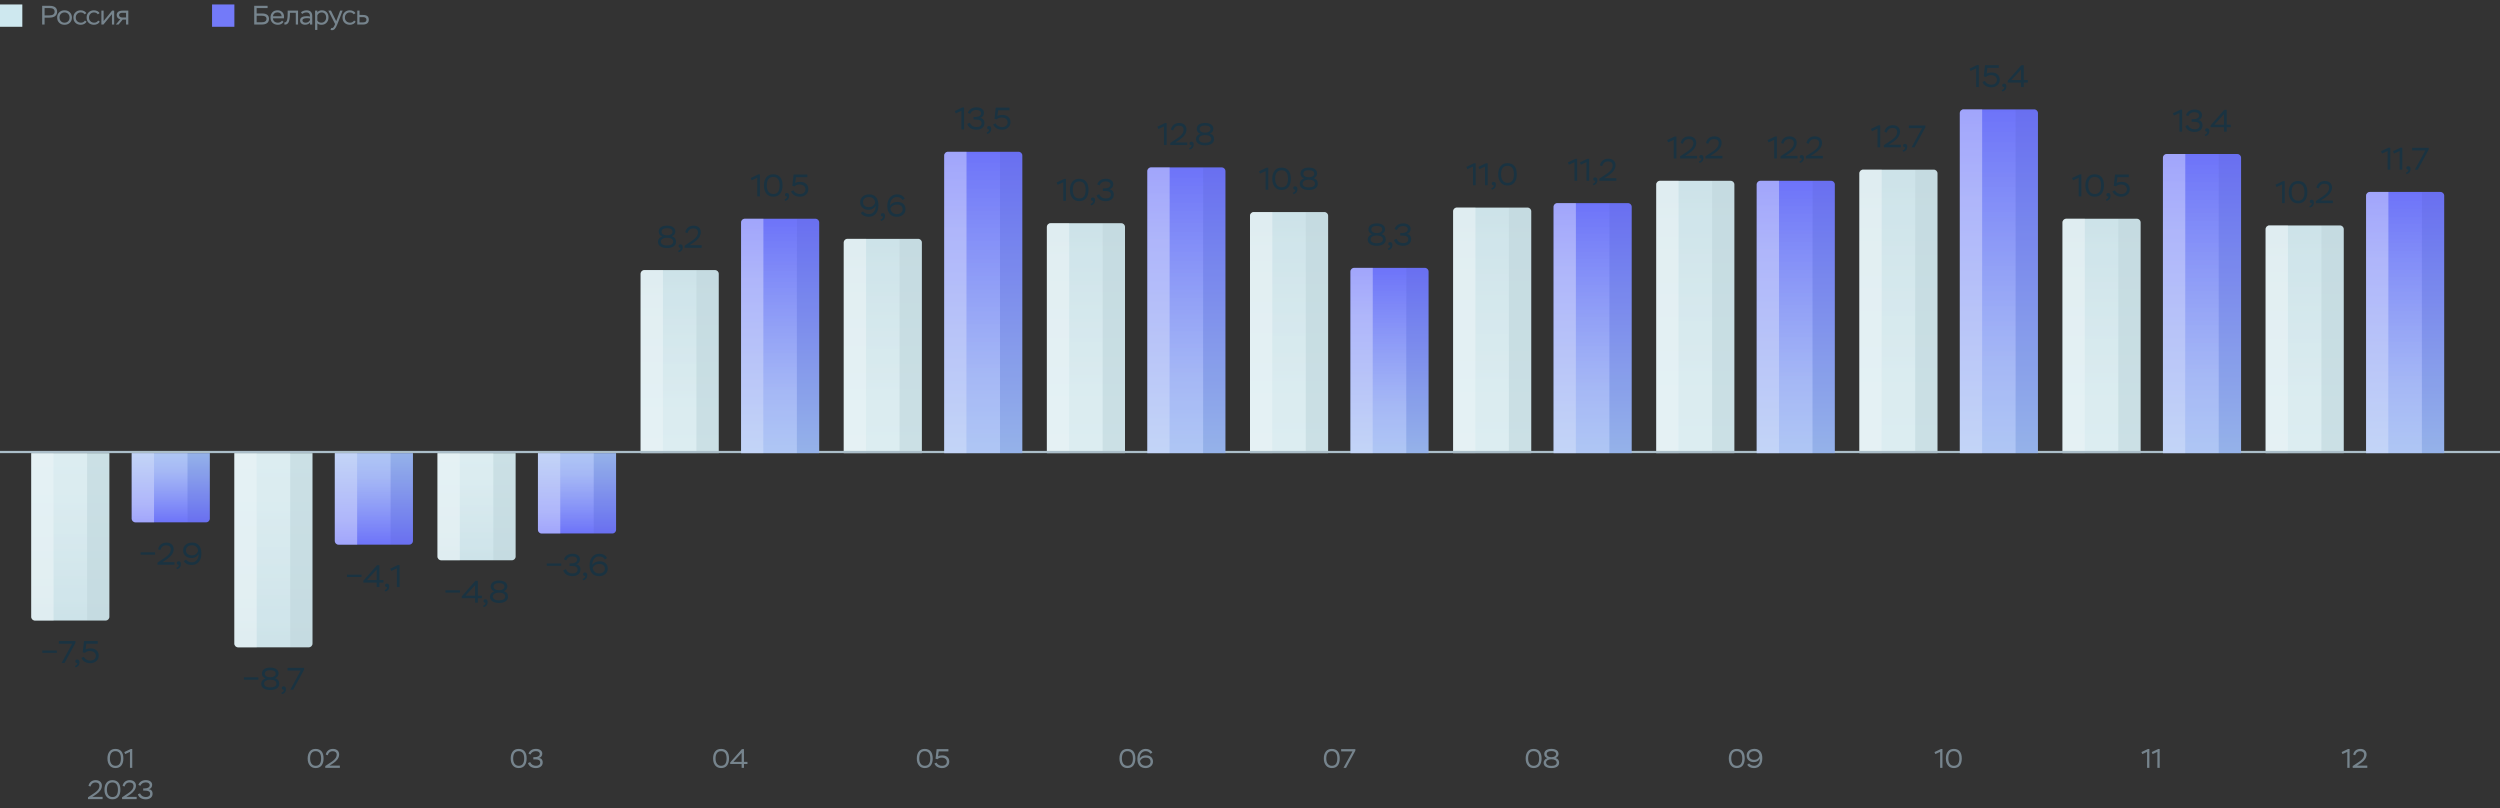 <svg width="1120" height="362" viewBox="0 0 1120 362" fill="none" xmlns="http://www.w3.org/2000/svg">
<rect x="0" y="0" width="1120" height="362" fill="#333333" stroke="none"/>
<path d="M25.448 292.492H18.952V291.442H25.448V292.492ZM32.31 288.39H26.374V287.2H33.808V287.998L28.936 297H27.606L32.31 288.39ZM34.645 297C34.127 297.056 33.735 296.762 33.735 296.258C33.735 295.768 34.043 295.46 34.589 295.46C35.205 295.46 35.611 295.88 35.611 296.664C35.611 298.064 34.841 298.778 33.819 299.016L33.525 298.358C33.833 298.274 34.113 298.106 34.365 297.84C34.603 297.574 34.701 297.294 34.645 297ZM38.057 292.492L37.049 292.226L37.623 287.2H43.783V288.39H38.701L38.337 291.022C38.827 290.658 39.569 290.476 40.563 290.476C41.711 290.476 42.607 290.784 43.265 291.386C43.909 292.002 44.231 292.786 44.231 293.752C44.231 294.718 43.867 295.53 43.153 296.16C42.425 296.804 41.515 297.126 40.437 297.126C38.603 297.126 37.077 296.258 36.447 294.732L37.567 294.256C37.973 295.194 39.023 295.936 40.437 295.936C42.047 295.936 42.943 295.012 42.943 293.794C42.943 292.492 41.893 291.652 40.227 291.652C39.331 291.652 38.603 291.932 38.057 292.492Z" fill="#1A3341"/>
<path d="M14 276.333C14 277.254 14.746 278 15.667 278H47.333C48.254 278 49 277.254 49 276.333V203H14V276.333Z" fill="url(#paint0_linear_7001_9135)"/>
<path opacity="0.2" d="M24 278H39V203H24V278Z" fill="url(#paint1_linear_7001_9135)"/>
<path opacity="0.04" d="M39 278H47.333C48.254 278 49 277.254 49 276.333V203H39V278Z" fill="#0D262C"/>
<path opacity="0.5" d="M14 276.333C14 277.254 14.746 278 15.667 278H24V203H14V276.333Z" fill="url(#paint2_linear_7001_9135)"/>
<path d="M115.758 304.492H109.262V303.442H115.758V304.492ZM120.87 303.414H121.304C121.934 303.414 122.452 303.26 122.886 302.966C123.306 302.672 123.516 302.28 123.516 301.818C123.516 300.768 122.69 300.236 121.052 300.236C119.484 300.236 118.63 300.81 118.63 301.818C118.63 302.728 119.568 303.414 120.87 303.414ZM121.276 304.52H120.926C120.17 304.52 119.54 304.688 119.05 305.01C118.56 305.332 118.308 305.738 118.308 306.228C118.308 307.292 119.288 307.964 121.066 307.964C122.872 307.964 123.838 307.32 123.838 306.242C123.838 305.164 122.802 304.52 121.276 304.52ZM124.034 308.37C123.32 308.874 122.326 309.126 121.08 309.126C119.834 309.126 118.84 308.874 118.112 308.384C117.384 307.894 117.02 307.222 117.02 306.354C117.02 305.22 117.762 304.324 118.952 303.932C117.874 303.582 117.342 302.728 117.342 301.734C117.342 300.11 118.714 299.074 121.066 299.074C123.432 299.074 124.804 300.11 124.804 301.734C124.804 302.672 124.286 303.386 123.25 303.862C124.496 304.24 125.112 305.052 125.112 306.298C125.112 307.18 124.748 307.88 124.034 308.37ZM127.142 309C126.624 309.056 126.232 308.762 126.232 308.258C126.232 307.768 126.54 307.46 127.086 307.46C127.702 307.46 128.108 307.88 128.108 308.664C128.108 310.064 127.338 310.778 126.316 311.016L126.022 310.358C126.33 310.274 126.61 310.106 126.862 309.84C127.1 309.574 127.198 309.294 127.142 309ZM134.74 300.39H128.804V299.2H136.238V299.998L131.366 309H130.036L134.74 300.39Z" fill="#1A3341"/>
<path d="M105 288.333C105 289.254 105.746 290 106.667 290H138.333C139.254 290 140 289.254 140 288.333V203H105V288.333Z" fill="url(#paint3_linear_7001_9135)"/>
<path opacity="0.2" d="M115 290H130V203H115V290Z" fill="url(#paint4_linear_7001_9135)"/>
<path opacity="0.04" d="M130 290H138.333C139.254 290 140 289.254 140 288.333V203H130V290Z" fill="#0D262C"/>
<path opacity="0.5" d="M105 288.333C105 289.254 105.746 290 106.667 290H115V203H105V288.333Z" fill="url(#paint5_linear_7001_9135)"/>
<path d="M206.053 265.492H199.557V264.442H206.053V265.492ZM214.064 270H212.846V267.998H206.854V267.186L212.986 260.2H214.064V266.864H215.884V267.998H214.064V270ZM212.846 262.16L208.534 266.864H212.846V262.16ZM217.506 270C216.988 270.056 216.596 269.762 216.596 269.258C216.596 268.768 216.904 268.46 217.45 268.46C218.066 268.46 218.472 268.88 218.472 269.664C218.472 271.064 217.702 271.778 216.68 272.016L216.386 271.358C216.694 271.274 216.974 271.106 217.226 270.84C217.464 270.574 217.562 270.294 217.506 270ZM223.355 264.414H223.789C224.419 264.414 224.937 264.26 225.371 263.966C225.791 263.672 226.001 263.28 226.001 262.818C226.001 261.768 225.175 261.236 223.537 261.236C221.969 261.236 221.115 261.81 221.115 262.818C221.115 263.728 222.053 264.414 223.355 264.414ZM223.761 265.52H223.411C222.655 265.52 222.025 265.688 221.535 266.01C221.045 266.332 220.793 266.738 220.793 267.228C220.793 268.292 221.773 268.964 223.551 268.964C225.357 268.964 226.323 268.32 226.323 267.242C226.323 266.164 225.287 265.52 223.761 265.52ZM226.519 269.37C225.805 269.874 224.811 270.126 223.565 270.126C222.319 270.126 221.325 269.874 220.597 269.384C219.869 268.894 219.505 268.222 219.505 267.354C219.505 266.22 220.247 265.324 221.437 264.932C220.359 264.582 219.827 263.728 219.827 262.734C219.827 261.11 221.199 260.074 223.551 260.074C225.917 260.074 227.289 261.11 227.289 262.734C227.289 263.672 226.771 264.386 225.735 264.862C226.981 265.24 227.597 266.052 227.597 267.298C227.597 268.18 227.233 268.88 226.519 269.37Z" fill="#1A3341"/>
<path d="M196 249.333C196 250.254 196.746 251 197.667 251H229.333C230.254 251 231 250.254 231 249.333V203H196V249.333Z" fill="url(#paint6_linear_7001_9135)"/>
<path opacity="0.2" d="M206 251H221V203H206V251Z" fill="url(#paint7_linear_7001_9135)"/>
<path opacity="0.04" d="M221 251H229.333C230.254 251 231 250.254 231 249.333V203H221V251Z" fill="#0D262C"/>
<path opacity="0.5" d="M196 249.333C196 250.254 196.746 251 197.667 251H206V203H196V249.333Z" fill="url(#paint8_linear_7001_9135)"/>
<path d="M298.62 105.414H299.054C299.684 105.414 300.202 105.26 300.636 104.966C301.056 104.672 301.266 104.28 301.266 103.818C301.266 102.768 300.44 102.236 298.802 102.236C297.234 102.236 296.38 102.81 296.38 103.818C296.38 104.728 297.318 105.414 298.62 105.414ZM299.026 106.52H298.676C297.92 106.52 297.29 106.688 296.8 107.01C296.31 107.332 296.058 107.738 296.058 108.228C296.058 109.292 297.038 109.964 298.816 109.964C300.622 109.964 301.588 109.32 301.588 108.242C301.588 107.164 300.552 106.52 299.026 106.52ZM301.784 110.37C301.07 110.874 300.076 111.126 298.83 111.126C297.584 111.126 296.59 110.874 295.862 110.384C295.134 109.894 294.77 109.222 294.77 108.354C294.77 107.22 295.512 106.324 296.702 105.932C295.624 105.582 295.092 104.728 295.092 103.734C295.092 102.11 296.464 101.074 298.816 101.074C301.182 101.074 302.554 102.11 302.554 103.734C302.554 104.672 302.036 105.386 301 105.862C302.246 106.24 302.862 107.052 302.862 108.298C302.862 109.18 302.498 109.88 301.784 110.37ZM304.892 111C304.374 111.056 303.982 110.762 303.982 110.258C303.982 109.768 304.29 109.46 304.836 109.46C305.452 109.46 305.858 109.88 305.858 110.664C305.858 112.064 305.088 112.778 304.066 113.016L303.772 112.358C304.08 112.274 304.36 112.106 304.612 111.84C304.85 111.574 304.948 111.294 304.892 111ZM307.996 104.434L306.974 104.07C307.324 102.334 308.64 101.088 310.726 101.088C312.742 101.088 313.974 102.25 313.974 104.028C313.974 104.966 313.568 105.904 313.064 106.576C312.812 106.926 312.49 107.262 312.112 107.612C311.342 108.298 310.796 108.662 309.998 109.166L308.92 109.838H314.338V111H306.708V110.048L308.836 108.634C309.214 108.396 309.48 108.214 309.634 108.102C309.788 108.004 310.04 107.822 310.376 107.584C310.712 107.346 310.964 107.136 311.132 106.982C311.286 106.828 311.496 106.632 311.734 106.38C312.378 105.68 312.616 105.036 312.686 104.154C312.686 102.88 311.86 102.306 310.642 102.306C309.886 102.306 309.284 102.516 308.85 102.936C308.416 103.356 308.122 103.86 307.996 104.434Z" fill="#1A3341"/>
<path d="M287 122.667C287 121.746 287.746 121 288.667 121H320.333C321.254 121 322 121.746 322 122.667V203H287V122.667Z" fill="url(#paint9_linear_7001_9135)"/>
<path opacity="0.2" d="M297 121H312V203H297V121Z" fill="url(#paint10_linear_7001_9135)"/>
<path opacity="0.04" d="M312 121H320.333C321.254 121 322 121.746 322 122.667V203H312V121Z" fill="#0D262C"/>
<path opacity="0.5" d="M287 122.667C287 121.746 287.746 121 288.667 121H297V203H287V122.667Z" fill="url(#paint11_linear_7001_9135)"/>
<path d="M393.535 91.918C393.535 93.584 393.143 94.872 392.345 95.768C391.547 96.678 390.483 97.126 389.153 97.126C387.529 97.126 386.255 96.44 385.625 95.39L386.633 94.69C387.193 95.474 388.215 95.922 389.321 95.922C390.231 95.922 390.959 95.558 391.533 94.83C392.107 94.116 392.345 93.22 392.275 92.156C391.813 93.22 390.651 94.004 389.097 94.004C388.005 94.004 387.109 93.696 386.409 93.066C385.695 92.45 385.345 91.638 385.345 90.644C385.345 89.552 385.723 88.684 386.479 88.04C387.235 87.396 388.243 87.074 389.489 87.074C392.009 87.074 393.535 88.838 393.535 91.918ZM392.065 90.602C391.855 89.3 390.959 88.278 389.349 88.278C387.669 88.278 386.633 89.146 386.633 90.602C386.633 91.988 387.683 92.8 389.321 92.8C390.063 92.8 390.693 92.576 391.183 92.128C391.673 91.68 391.967 91.176 392.065 90.602ZM395.522 97C395.004 97.056 394.612 96.762 394.612 96.258C394.612 95.768 394.92 95.46 395.466 95.46C396.082 95.46 396.488 95.88 396.488 96.664C396.488 98.064 395.718 98.778 394.696 99.016L394.402 98.358C394.71 98.274 394.99 98.106 395.242 97.84C395.48 97.574 395.578 97.294 395.522 97ZM397.507 92.366C397.507 90.672 397.927 89.37 398.753 88.446C399.579 87.536 400.615 87.074 401.861 87.074C403.499 87.074 404.787 87.816 405.333 88.992L404.381 89.636C403.807 88.726 402.953 88.278 401.805 88.278C400.937 88.278 400.209 88.614 399.621 89.286C399.033 89.972 398.739 90.896 398.753 92.086C399.299 91.064 400.573 90.448 401.973 90.448C403.107 90.448 404.017 90.742 404.675 91.344C405.333 91.946 405.669 92.744 405.669 93.724C405.669 94.718 405.305 95.544 404.563 96.174C403.821 96.804 402.897 97.126 401.791 97.126C399.145 97.126 397.507 95.404 397.507 92.366ZM398.907 93.556C399.173 94.942 400.223 95.922 401.777 95.922C402.533 95.922 403.163 95.726 403.653 95.32C404.143 94.928 404.381 94.41 404.381 93.78C404.381 92.394 403.401 91.652 401.903 91.652C401.077 91.652 400.391 91.848 399.859 92.24C399.313 92.632 399.005 93.066 398.907 93.556Z" fill="#1A3341"/>
<path d="M378 108.667C378 107.746 378.746 107 379.667 107H411.333C412.254 107 413 107.746 413 108.667V203H378V108.667Z" fill="url(#paint12_linear_7001_9135)"/>
<path opacity="0.2" d="M388 107H403V203H388V107Z" fill="url(#paint13_linear_7001_9135)"/>
<path opacity="0.04" d="M403 107H411.333C412.254 107 413 107.746 413 108.667V203H403V107Z" fill="#0D262C"/>
<path opacity="0.5" d="M378 108.667C378 107.746 378.746 107 379.667 107H388V203H378V108.667Z" fill="url(#paint14_linear_7001_9135)"/>
<path d="M473.829 82.804L473.381 81.754L476.741 80.144H477.539V90H476.335V81.642L473.829 82.804ZM479.324 85.1C479.324 83.588 479.674 82.37 480.388 81.46C481.088 80.55 482.124 80.088 483.482 80.088C486.268 80.088 487.654 81.922 487.654 85.1C487.654 86.626 487.304 87.83 486.618 88.74C485.918 89.65 484.882 90.112 483.51 90.112C482.194 90.112 481.172 89.65 480.43 88.726C479.688 87.802 479.324 86.598 479.324 85.1ZM480.612 85.1C480.612 87.494 481.704 88.922 483.51 88.922C485.414 88.922 486.366 87.648 486.366 85.1C486.366 82.552 485.4 81.278 483.482 81.278C481.536 81.278 480.612 82.678 480.612 85.1ZM489.638 90C489.12 90.056 488.728 89.762 488.728 89.258C488.728 88.768 489.036 88.46 489.582 88.46C490.198 88.46 490.604 88.88 490.604 89.664C490.604 91.064 489.834 91.778 488.812 92.016L488.518 91.358C488.826 91.274 489.106 91.106 489.358 90.84C489.596 90.574 489.694 90.294 489.638 90ZM492.588 83.056L491.538 82.58C492.056 81.068 493.414 80.074 495.444 80.074C496.41 80.074 497.208 80.298 497.824 80.746C498.44 81.194 498.748 81.796 498.748 82.538C498.748 83.672 498.146 84.512 497.026 84.834C498.104 84.904 498.972 85.716 498.972 87.172C498.972 88.096 498.636 88.824 497.964 89.342C497.292 89.86 496.438 90.126 495.388 90.126C493.246 90.126 491.762 89.104 491.272 87.494L492.406 87.004C493.008 88.278 494.03 88.922 495.472 88.922C496.83 88.922 497.684 88.292 497.684 87.186C497.684 86.108 496.844 85.562 495.164 85.562H494.072V84.4H494.94C496.466 84.4 497.46 83.714 497.46 82.776C497.46 81.81 496.662 81.264 495.388 81.264C493.89 81.264 492.98 82.034 492.588 83.056Z" fill="#1A3341"/>
<path d="M469 101.667C469 100.746 469.746 100 470.667 100H502.333C503.254 100 504 100.746 504 101.667V203H469V101.667Z" fill="url(#paint15_linear_7001_9135)"/>
<path opacity="0.2" d="M479 100H494V203H479V100Z" fill="url(#paint16_linear_7001_9135)"/>
<path opacity="0.04" d="M494 100H502.333C503.254 100 504 100.746 504 101.667V203H494V100Z" fill="#0D262C"/>
<path opacity="0.5" d="M469 101.667C469 100.746 469.746 100 470.667 100H479V203H469V101.667Z" fill="url(#paint17_linear_7001_9135)"/>
<path d="M564.48 77.804L564.032 76.754L567.392 75.144H568.19V85H566.986V76.642L564.48 77.804ZM569.976 80.1C569.976 78.588 570.326 77.37 571.04 76.46C571.74 75.55 572.776 75.088 574.134 75.088C576.92 75.088 578.306 76.922 578.306 80.1C578.306 81.626 577.956 82.83 577.27 83.74C576.57 84.65 575.534 85.112 574.162 85.112C572.846 85.112 571.824 84.65 571.082 83.726C570.34 82.802 569.976 81.598 569.976 80.1ZM571.264 80.1C571.264 82.494 572.356 83.922 574.162 83.922C576.066 83.922 577.018 82.648 577.018 80.1C577.018 77.552 576.052 76.278 574.134 76.278C572.188 76.278 571.264 77.678 571.264 80.1ZM580.289 85C579.771 85.056 579.379 84.762 579.379 84.258C579.379 83.768 579.687 83.46 580.233 83.46C580.849 83.46 581.255 83.88 581.255 84.664C581.255 86.064 580.485 86.778 579.463 87.016L579.169 86.358C579.477 86.274 579.757 86.106 580.009 85.84C580.247 85.574 580.345 85.294 580.289 85ZM586.138 79.414H586.572C587.202 79.414 587.72 79.26 588.154 78.966C588.574 78.672 588.784 78.28 588.784 77.818C588.784 76.768 587.958 76.236 586.32 76.236C584.752 76.236 583.898 76.81 583.898 77.818C583.898 78.728 584.836 79.414 586.138 79.414ZM586.544 80.52H586.194C585.438 80.52 584.808 80.688 584.318 81.01C583.828 81.332 583.576 81.738 583.576 82.228C583.576 83.292 584.556 83.964 586.334 83.964C588.14 83.964 589.106 83.32 589.106 82.242C589.106 81.164 588.07 80.52 586.544 80.52ZM589.302 84.37C588.588 84.874 587.594 85.126 586.348 85.126C585.102 85.126 584.108 84.874 583.38 84.384C582.652 83.894 582.288 83.222 582.288 82.354C582.288 81.22 583.03 80.324 584.22 79.932C583.142 79.582 582.61 78.728 582.61 77.734C582.61 76.11 583.982 75.074 586.334 75.074C588.7 75.074 590.072 76.11 590.072 77.734C590.072 78.672 589.554 79.386 588.518 79.862C589.764 80.24 590.38 81.052 590.38 82.298C590.38 83.18 590.016 83.88 589.302 84.37Z" fill="#1A3341"/>
<path d="M560 96.667C560 95.746 560.746 95 561.667 95H593.333C594.254 95 595 95.746 595 96.667V203H560V96.667Z" fill="url(#paint18_linear_7001_9135)"/>
<path opacity="0.2" d="M570 95H585V203H570V95Z" fill="url(#paint19_linear_7001_9135)"/>
<path opacity="0.04" d="M585 95H593.333C594.254 95 595 95.746 595 96.667V203H585V95Z" fill="#0D262C"/>
<path opacity="0.5" d="M560 96.667C560 95.746 560.746 95 561.667 95H570V203H560V96.667Z" fill="url(#paint20_linear_7001_9135)"/>
<path d="M657.388 75.804L656.94 74.754L660.3 73.144H661.098V83H659.894V74.642L657.388 75.804ZM662.771 75.804L662.323 74.754L665.683 73.144H666.481V83H665.277V74.642L662.771 75.804ZM669.204 83C668.686 83.056 668.294 82.762 668.294 82.258C668.294 81.768 668.602 81.46 669.148 81.46C669.764 81.46 670.17 81.88 670.17 82.664C670.17 84.064 669.4 84.778 668.378 85.016L668.084 84.358C668.392 84.274 668.672 84.106 668.924 83.84C669.162 83.574 669.26 83.294 669.204 83ZM671.189 78.1C671.189 76.588 671.539 75.37 672.253 74.46C672.953 73.55 673.989 73.088 675.347 73.088C678.133 73.088 679.519 74.922 679.519 78.1C679.519 79.626 679.169 80.83 678.483 81.74C677.783 82.65 676.747 83.112 675.375 83.112C674.059 83.112 673.037 82.65 672.295 81.726C671.553 80.802 671.189 79.598 671.189 78.1ZM672.477 78.1C672.477 80.494 673.569 81.922 675.375 81.922C677.279 81.922 678.231 80.648 678.231 78.1C678.231 75.552 677.265 74.278 675.347 74.278C673.401 74.278 672.477 75.678 672.477 78.1Z" fill="#1A3341"/>
<path d="M651 94.667C651 93.746 651.746 93 652.667 93H684.333C685.254 93 686 93.746 686 94.667V203H651V94.667Z" fill="url(#paint21_linear_7001_9135)"/>
<path opacity="0.2" d="M661 93H676V203H661V93Z" fill="url(#paint22_linear_7001_9135)"/>
<path opacity="0.04" d="M676 93H684.333C685.254 93 686 93.746 686 94.667V203H676V93Z" fill="#0D262C"/>
<path opacity="0.5" d="M651 94.667C651 93.746 651.746 93 652.667 93H661V203H651V94.667Z" fill="url(#paint23_linear_7001_9135)"/>
<path d="M747.335 63.804L746.887 62.754L750.247 61.144H751.045V71H749.841V62.642L747.335 63.804ZM753.95 64.434L752.928 64.07C753.278 62.334 754.594 61.088 756.68 61.088C758.696 61.088 759.928 62.25 759.928 64.028C759.928 64.966 759.522 65.904 759.018 66.576C758.766 66.926 758.444 67.262 758.066 67.612C757.296 68.298 756.75 68.662 755.952 69.166L754.874 69.838H760.292V71H752.662V70.048L754.79 68.634C755.168 68.396 755.434 68.214 755.588 68.102C755.742 68.004 755.994 67.822 756.33 67.584C756.666 67.346 756.918 67.136 757.086 66.982C757.24 66.828 757.45 66.632 757.688 66.38C758.332 65.68 758.57 65.036 758.64 64.154C758.64 62.88 757.814 62.306 756.596 62.306C755.84 62.306 755.238 62.516 754.804 62.936C754.37 63.356 754.076 63.86 753.95 64.434ZM762.2 71C761.682 71.056 761.29 70.762 761.29 70.258C761.29 69.768 761.598 69.46 762.144 69.46C762.76 69.46 763.166 69.88 763.166 70.664C763.166 72.064 762.396 72.778 761.374 73.016L761.08 72.358C761.388 72.274 761.668 72.106 761.92 71.84C762.158 71.574 762.256 71.294 762.2 71ZM765.305 64.434L764.283 64.07C764.633 62.334 765.949 61.088 768.035 61.088C770.051 61.088 771.283 62.25 771.283 64.028C771.283 64.966 770.877 65.904 770.373 66.576C770.121 66.926 769.799 67.262 769.421 67.612C768.651 68.298 768.105 68.662 767.307 69.166L766.229 69.838H771.647V71H764.017V70.048L766.145 68.634C766.523 68.396 766.789 68.214 766.943 68.102C767.097 68.004 767.349 67.822 767.685 67.584C768.021 67.346 768.273 67.136 768.441 66.982C768.595 66.828 768.805 66.632 769.043 66.38C769.687 65.68 769.925 65.036 769.995 64.154C769.995 62.88 769.169 62.306 767.951 62.306C767.195 62.306 766.593 62.516 766.159 62.936C765.725 63.356 765.431 63.86 765.305 64.434Z" fill="#1A3341"/>
<path d="M742 82.667C742 81.746 742.746 81 743.667 81H775.333C776.254 81 777 81.746 777 82.667V203H742V82.667Z" fill="url(#paint24_linear_7001_9135)"/>
<path opacity="0.2" d="M752 81H767V203H752V81Z" fill="url(#paint25_linear_7001_9135)"/>
<path opacity="0.04" d="M767 81H775.333C776.254 81 777 81.746 777 82.667V203H767V81Z" fill="#0D262C"/>
<path opacity="0.5" d="M742 82.667C742 81.746 742.746 81 743.667 81H752V203H742V82.667Z" fill="url(#paint26_linear_7001_9135)"/>
<path d="M838.622 58.804L838.174 57.754L841.534 56.144H842.332V66H841.128V57.642L838.622 58.804ZM845.237 59.434L844.215 59.07C844.565 57.334 845.881 56.088 847.967 56.088C849.983 56.088 851.215 57.25 851.215 59.028C851.215 59.966 850.809 60.904 850.305 61.576C850.053 61.926 849.731 62.262 849.353 62.612C848.583 63.298 848.037 63.662 847.239 64.166L846.161 64.838H851.579V66H843.949V65.048L846.077 63.634C846.455 63.396 846.721 63.214 846.875 63.102C847.029 63.004 847.281 62.822 847.617 62.584C847.953 62.346 848.205 62.136 848.373 61.982C848.527 61.828 848.737 61.632 848.975 61.38C849.619 60.68 849.857 60.036 849.927 59.154C849.927 57.88 849.101 57.306 847.883 57.306C847.127 57.306 846.525 57.516 846.091 57.936C845.657 58.356 845.363 58.86 845.237 59.434ZM853.488 66C852.97 66.056 852.578 65.762 852.578 65.258C852.578 64.768 852.886 64.46 853.432 64.46C854.048 64.46 854.454 64.88 854.454 65.664C854.454 67.064 853.684 67.778 852.662 68.016L852.368 67.358C852.676 67.274 852.956 67.106 853.208 66.84C853.446 66.574 853.544 66.294 853.488 66ZM861.086 57.39H855.15V56.2H862.584V56.998L857.712 66H856.382L861.086 57.39Z" fill="#1A3341"/>
<path d="M833 77.667C833 76.746 833.746 76 834.667 76H866.333C867.254 76 868 76.746 868 77.667V203H833V77.667Z" fill="url(#paint27_linear_7001_9135)"/>
<path opacity="0.2" d="M843 76H858V203H843V76Z" fill="url(#paint28_linear_7001_9135)"/>
<path opacity="0.04" d="M858 76H866.333C867.254 76 868 76.746 868 77.667V203H858V76Z" fill="#0D262C"/>
<path opacity="0.5" d="M833 77.667C833 76.746 833.746 76 834.667 76H843V203H833V77.667Z" fill="url(#paint29_linear_7001_9135)"/>
<path d="M928.747 80.804L928.299 79.754L931.659 78.144H932.457V88H931.253V79.642L928.747 80.804ZM934.242 83.1C934.242 81.588 934.592 80.37 935.306 79.46C936.006 78.55 937.042 78.088 938.4 78.088C941.186 78.088 942.572 79.922 942.572 83.1C942.572 84.626 942.222 85.83 941.536 86.74C940.836 87.65 939.8 88.112 938.428 88.112C937.112 88.112 936.09 87.65 935.348 86.726C934.606 85.802 934.242 84.598 934.242 83.1ZM935.53 83.1C935.53 85.494 936.622 86.922 938.428 86.922C940.332 86.922 941.284 85.648 941.284 83.1C941.284 80.552 940.318 79.278 938.4 79.278C936.454 79.278 935.53 80.678 935.53 83.1ZM944.556 88C944.038 88.056 943.646 87.762 943.646 87.258C943.646 86.768 943.954 86.46 944.5 86.46C945.116 86.46 945.522 86.88 945.522 87.664C945.522 89.064 944.752 89.778 943.73 90.016L943.436 89.358C943.744 89.274 944.024 89.106 944.276 88.84C944.514 88.574 944.612 88.294 944.556 88ZM947.968 83.492L946.96 83.226L947.534 78.2H953.694V79.39H948.612L948.248 82.022C948.738 81.658 949.48 81.476 950.474 81.476C951.622 81.476 952.518 81.784 953.176 82.386C953.82 83.002 954.142 83.786 954.142 84.752C954.142 85.718 953.778 86.53 953.064 87.16C952.336 87.804 951.426 88.126 950.348 88.126C948.514 88.126 946.988 87.258 946.358 85.732L947.478 85.256C947.884 86.194 948.934 86.936 950.348 86.936C951.958 86.936 952.854 86.012 952.854 84.794C952.854 83.492 951.804 82.652 950.138 82.652C949.242 82.652 948.514 82.932 947.968 83.492Z" fill="#1A3341"/>
<path d="M924 99.667C924 98.746 924.746 98 925.667 98H957.333C958.254 98 959 98.746 959 99.667V203H924V99.667Z" fill="url(#paint30_linear_7001_9135)"/>
<path opacity="0.2" d="M934 98H949V203H934V98Z" fill="url(#paint31_linear_7001_9135)"/>
<path opacity="0.04" d="M949 98H957.333C958.254 98 959 98.746 959 99.667V203H949V98Z" fill="#0D262C"/>
<path opacity="0.5" d="M924 99.667C924 98.746 924.746 98 925.667 98H934V203H924V99.667Z" fill="url(#paint32_linear_7001_9135)"/>
<path d="M1019.86 83.804L1019.42 82.754L1022.78 81.144H1023.57V91H1022.37V82.642L1019.86 83.804ZM1025.36 86.1C1025.36 84.588 1025.71 83.37 1026.42 82.46C1027.12 81.55 1028.16 81.088 1029.52 81.088C1032.3 81.088 1033.69 82.922 1033.69 86.1C1033.69 87.626 1033.34 88.83 1032.65 89.74C1031.95 90.65 1030.92 91.112 1029.54 91.112C1028.23 91.112 1027.21 90.65 1026.46 89.726C1025.72 88.802 1025.36 87.598 1025.36 86.1ZM1026.65 86.1C1026.65 88.494 1027.74 89.922 1029.54 89.922C1031.45 89.922 1032.4 88.648 1032.4 86.1C1032.4 83.552 1031.43 82.278 1029.52 82.278C1027.57 82.278 1026.65 83.678 1026.65 86.1ZM1035.67 91C1035.15 91.056 1034.76 90.762 1034.76 90.258C1034.76 89.768 1035.07 89.46 1035.62 89.46C1036.23 89.46 1036.64 89.88 1036.64 90.664C1036.64 92.064 1035.87 92.778 1034.85 93.016L1034.55 92.358C1034.86 92.274 1035.14 92.106 1035.39 91.84C1035.63 91.574 1035.73 91.294 1035.67 91ZM1038.78 84.434L1037.75 84.07C1038.1 82.334 1039.42 81.088 1041.51 81.088C1043.52 81.088 1044.75 82.25 1044.75 84.028C1044.75 84.966 1044.35 85.904 1043.84 86.576C1043.59 86.926 1043.27 87.262 1042.89 87.612C1042.12 88.298 1041.58 88.662 1040.78 89.166L1039.7 89.838H1045.12V91H1037.49V90.048L1039.62 88.634C1039.99 88.396 1040.26 88.214 1040.41 88.102C1040.57 88.004 1040.82 87.822 1041.16 87.584C1041.49 87.346 1041.74 87.136 1041.91 86.982C1042.07 86.828 1042.28 86.632 1042.51 86.38C1043.16 85.68 1043.4 85.036 1043.47 84.154C1043.47 82.88 1042.64 82.306 1041.42 82.306C1040.67 82.306 1040.06 82.516 1039.63 82.936C1039.2 83.356 1038.9 83.86 1038.78 84.434Z" fill="#1A3341"/>
<path d="M1015 102.667C1015 101.746 1015.75 101 1016.67 101H1048.33C1049.25 101 1050 101.746 1050 102.667V203H1015V102.667Z" fill="url(#paint33_linear_7001_9135)"/>
<path opacity="0.2" d="M1025 101H1040V203H1025V101Z" fill="url(#paint34_linear_7001_9135)"/>
<path opacity="0.04" d="M1040 101H1048.33C1049.25 101 1050 101.746 1050 102.667V203H1040V101Z" fill="#0D262C"/>
<path opacity="0.5" d="M1015 102.667C1015 101.746 1015.75 101 1016.67 101H1025V203H1015V102.667Z" fill="url(#paint35_linear_7001_9135)"/>
<line x1="-4.37114e-08" y1="202.5" x2="1120" y2="202.5" stroke="#ABBEC9"/>
<rect y="2" width="10" height="10" fill="url(#paint36_linear_7001_9135)"/>
<path d="M19.98 7.904V11H18.888V2.6H22.152C24.444 2.6 25.596 3.476 25.596 5.24C25.596 5.996 25.32 6.632 24.768 7.136C24.204 7.652 23.328 7.904 22.14 7.904H19.98ZM22.2 3.62H19.98V6.896H22.116C23.7 6.896 24.468 6.272 24.468 5.228C24.468 4.16 23.712 3.62 22.2 3.62ZM25.6 7.868C25.6 6.92 25.912 6.14 26.524 5.528C27.136 4.916 27.928 4.616 28.9 4.616C29.884 4.616 30.688 4.916 31.3 5.528C31.912 6.14 32.224 6.92 32.224 7.868C32.224 8.816 31.912 9.584 31.3 10.196C30.676 10.808 29.872 11.108 28.9 11.108C27.928 11.108 27.136 10.808 26.524 10.196C25.912 9.584 25.6 8.816 25.6 7.868ZM26.668 7.868C26.668 8.528 26.872 9.08 27.292 9.512C27.712 9.944 28.24 10.16 28.9 10.16C29.56 10.16 30.112 9.944 30.532 9.524C30.952 9.104 31.156 8.552 31.156 7.868C31.156 7.184 30.94 6.632 30.52 6.2C30.088 5.78 29.548 5.564 28.9 5.564C28.252 5.564 27.724 5.78 27.304 6.2C26.884 6.62 26.668 7.184 26.668 7.868ZM38.059 9.2L38.779 9.716C38.31 10.592 37.255 11.108 36.211 11.108C35.215 11.108 34.41 10.808 33.798 10.22C33.187 9.632 32.874 8.852 32.874 7.868C32.874 6.932 33.175 6.152 33.786 5.54C34.398 4.928 35.178 4.616 36.151 4.616C37.267 4.616 38.263 5.12 38.682 5.888L37.903 6.416C37.483 5.852 36.907 5.564 36.175 5.564C35.526 5.564 34.998 5.78 34.578 6.212C34.158 6.644 33.943 7.196 33.943 7.868C33.943 8.552 34.158 9.104 34.602 9.524C35.035 9.944 35.599 10.16 36.306 10.16C37.05 10.16 37.639 9.836 38.059 9.2ZM43.985 9.2L44.705 9.716C44.237 10.592 43.181 11.108 42.137 11.108C41.141 11.108 40.337 10.808 39.725 10.22C39.113 9.632 38.801 8.852 38.801 7.868C38.801 6.932 39.101 6.152 39.713 5.54C40.325 4.928 41.105 4.616 42.077 4.616C43.193 4.616 44.189 5.12 44.609 5.888L43.829 6.416C43.409 5.852 42.833 5.564 42.101 5.564C41.453 5.564 40.925 5.78 40.505 6.212C40.085 6.644 39.869 7.196 39.869 7.868C39.869 8.552 40.085 9.104 40.529 9.524C40.961 9.944 41.525 10.16 42.233 10.16C42.977 10.16 43.565 9.836 43.985 9.2ZM50.144 6.332L46.34 11H45.416V4.76H46.424V9.44L50.216 4.76H51.152V11H50.144V6.332ZM54.975 4.76H57.483V11H56.475V8.792H54.951L53.103 11H51.879L53.871 8.636C52.911 8.456 52.275 7.724 52.275 6.764C52.275 5.576 53.103 4.76 54.975 4.76ZM53.343 6.788C53.343 7.4 53.919 7.832 54.831 7.832H56.475V5.72H54.855C53.847 5.72 53.343 6.08 53.343 6.788Z" fill="#76848D"/>
<rect x="95" y="2" width="10" height="10" fill="#737AF9"/>
<path d="M113.888 2.6H119.888V3.62H114.98V6.032H117.476C119.456 6.032 120.512 6.884 120.512 8.432C120.512 10.16 119.3 11 117.152 11H113.888V2.6ZM117.308 7.052H114.98V9.98H117.236C118.664 9.98 119.384 9.464 119.384 8.444C119.384 7.52 118.688 7.052 117.308 7.052ZM126.358 9.212L127.006 9.812C126.43 10.676 125.602 11.108 124.51 11.108C123.514 11.108 122.71 10.808 122.098 10.22C121.486 9.632 121.186 8.852 121.186 7.868C121.186 6.92 121.462 6.14 122.026 5.528C122.578 4.916 123.358 4.616 124.366 4.616C125.194 4.616 125.89 4.88 126.43 5.396C126.97 5.912 127.246 6.596 127.246 7.448C127.246 7.724 127.222 7.976 127.186 8.204H122.266C122.326 9.44 123.238 10.16 124.546 10.16C125.278 10.16 125.974 9.776 126.358 9.212ZM124.294 5.54C123.154 5.54 122.41 6.236 122.254 7.292H126.178C126.118 6.188 125.41 5.54 124.294 5.54ZM133.529 11H132.521V5.72H129.881V6.008C129.881 8.024 129.653 9.416 129.197 10.136C128.741 10.856 128.177 11.096 127.397 11V10.04C128.201 10.04 128.873 9.692 128.873 6.044V4.76H133.529V11ZM135.356 6.26L134.84 5.504C135.416 4.964 136.412 4.616 137.336 4.616C139.004 4.616 139.892 5.528 139.892 7.148V11H138.884V10.076C138.488 10.652 137.708 11.084 136.7 11.084C135.344 11.084 134.432 10.328 134.432 9.176C134.432 7.868 135.548 7.244 137.42 7.244C138.008 7.244 138.488 7.304 138.884 7.424C138.884 6.212 138.452 5.564 137.216 5.564C136.592 5.564 135.968 5.792 135.356 6.26ZM136.94 10.172C137.408 10.172 137.828 10.04 138.176 9.788C138.524 9.536 138.752 9.248 138.884 8.948V8.312C138.536 8.192 138.092 8.132 137.552 8.132C136.184 8.132 135.5 8.468 135.5 9.14C135.5 9.776 136.076 10.172 136.94 10.172ZM142.174 13.4H141.166V4.76H142.174V5.54C142.594 4.928 143.266 4.616 144.19 4.616C145.102 4.616 145.834 4.904 146.374 5.492C146.914 6.08 147.178 6.836 147.178 7.772C147.178 8.732 146.89 9.524 146.314 10.16C145.726 10.796 144.982 11.108 144.07 11.108C143.23 11.108 142.594 10.892 142.174 10.472V13.4ZM144.082 5.564C143.17 5.564 142.462 6.152 142.174 6.86V9.188C142.534 9.836 143.134 10.16 143.986 10.16C144.598 10.16 145.114 9.944 145.51 9.512C145.906 9.08 146.11 8.528 146.11 7.844C146.11 6.452 145.33 5.564 144.082 5.564ZM148.057 13.376L148.453 12.5C148.549 12.536 148.633 12.56 148.717 12.56C149.185 12.56 149.509 12.236 149.929 11.24L150.121 10.772L147.097 4.76H148.285L150.625 9.5L152.389 4.76H153.493L151.117 10.904C150.709 11.912 150.325 12.596 149.977 12.968C149.617 13.34 149.209 13.52 148.753 13.52C148.489 13.52 148.261 13.472 148.057 13.376ZM158.629 9.2L159.349 9.716C158.881 10.592 157.825 11.108 156.781 11.108C155.785 11.108 154.981 10.808 154.369 10.22C153.757 9.632 153.445 8.852 153.445 7.868C153.445 6.932 153.745 6.152 154.357 5.54C154.969 4.928 155.749 4.616 156.721 4.616C157.837 4.616 158.833 5.12 159.253 5.888L158.473 6.416C158.053 5.852 157.477 5.564 156.745 5.564C156.097 5.564 155.569 5.78 155.149 6.212C154.729 6.644 154.513 7.196 154.513 7.868C154.513 8.552 154.729 9.104 155.173 9.524C155.605 9.944 156.169 10.16 156.877 10.16C157.621 10.16 158.209 9.836 158.629 9.2ZM162.58 11H160.06V4.76H161.068V6.704H162.676C164.38 6.704 165.232 7.412 165.232 8.84C165.232 10.1 164.44 11 162.58 11ZM162.544 7.664H161.068V10.04H162.544C163.696 10.04 164.164 9.632 164.164 8.852C164.164 8.06 163.624 7.664 162.544 7.664Z" fill="#76848D"/>
<path d="M69.471 248.492H62.974V247.442H69.471V248.492ZM71.839 246.434L70.817 246.07C71.167 244.334 72.483 243.088 74.569 243.088C76.585 243.088 77.817 244.25 77.817 246.028C77.817 246.966 77.411 247.904 76.907 248.576C76.655 248.926 76.333 249.262 75.955 249.612C75.185 250.298 74.639 250.662 73.841 251.166L72.763 251.838H78.181V253H70.551V252.048L72.679 250.634C73.057 250.396 73.323 250.214 73.477 250.102C73.631 250.004 73.883 249.822 74.219 249.584C74.555 249.346 74.807 249.136 74.975 248.982C75.129 248.828 75.339 248.632 75.577 248.38C76.221 247.68 76.459 247.036 76.529 246.154C76.529 244.88 75.703 244.306 74.485 244.306C73.729 244.306 73.127 244.516 72.693 244.936C72.259 245.356 71.965 245.86 71.839 246.434ZM80.089 253C79.571 253.056 79.179 252.762 79.179 252.258C79.179 251.768 79.487 251.46 80.033 251.46C80.649 251.46 81.055 251.88 81.055 252.664C81.055 254.064 80.285 254.778 79.263 255.016L78.969 254.358C79.277 254.274 79.557 254.106 79.809 253.84C80.047 253.574 80.145 253.294 80.089 253ZM90.222 247.918C90.222 249.584 89.83 250.872 89.032 251.768C88.234 252.678 87.17 253.126 85.84 253.126C84.216 253.126 82.942 252.44 82.312 251.39L83.32 250.69C83.88 251.474 84.902 251.922 86.008 251.922C86.918 251.922 87.646 251.558 88.22 250.83C88.794 250.116 89.032 249.22 88.962 248.156C88.5 249.22 87.338 250.004 85.784 250.004C84.692 250.004 83.796 249.696 83.096 249.066C82.382 248.45 82.032 247.638 82.032 246.644C82.032 245.552 82.41 244.684 83.166 244.04C83.922 243.396 84.93 243.074 86.176 243.074C88.696 243.074 90.222 244.838 90.222 247.918ZM88.752 246.602C88.542 245.3 87.646 244.278 86.036 244.278C84.356 244.278 83.32 245.146 83.32 246.602C83.32 247.988 84.37 248.8 86.008 248.8C86.75 248.8 87.38 248.576 87.87 248.128C88.36 247.68 88.654 247.176 88.752 246.602Z" fill="#1A3341"/>
<path d="M59 232.333C59 233.254 59.746 234 60.667 234H92.333C93.254 234 94 233.254 94 232.333V203H59V232.333Z" fill="url(#paint37_linear_7001_9135)"/>
<path opacity="0.2" d="M69 234H84V203H69V234Z" fill="url(#paint38_linear_7001_9135)"/>
<path opacity="0.04" d="M84 234H92.333C93.254 234 94 233.254 94 232.333V203H84V234Z" fill="#0D262C"/>
<path opacity="0.5" d="M59 232.333C59 233.254 59.746 234 60.667 234H69V203H59V232.333Z" fill="url(#paint39_linear_7001_9135)"/>
<path d="M161.961 258.492H155.465V257.442H161.961V258.492ZM169.971 263H168.753V260.998H162.761V260.186L168.893 253.2H169.971V259.864H171.791V260.998H169.971V263ZM168.753 255.16L164.441 259.864H168.753V255.16ZM173.413 263C172.895 263.056 172.503 262.762 172.503 262.258C172.503 261.768 172.811 261.46 173.357 261.46C173.973 261.46 174.379 261.88 174.379 262.664C174.379 264.064 173.609 264.778 172.587 265.016L172.293 264.358C172.601 264.274 172.881 264.106 173.133 263.84C173.371 263.574 173.469 263.294 173.413 263ZM175.286 255.804L174.838 254.754L178.198 253.144H178.996V263H177.792V254.642L175.286 255.804Z" fill="#1A3341"/>
<path d="M150 242.333C150 243.254 150.746 244 151.667 244H183.333C184.254 244 185 243.254 185 242.333V203H150V242.333Z" fill="url(#paint40_linear_7001_9135)"/>
<path opacity="0.2" d="M160 244H175V203H160V244Z" fill="url(#paint41_linear_7001_9135)"/>
<path opacity="0.04" d="M175 244H183.333C184.254 244 185 243.254 185 242.333V203H175V244Z" fill="#0D262C"/>
<path opacity="0.5" d="M150 242.333C150 243.254 150.746 244 151.667 244H160V203H150V242.333Z" fill="url(#paint42_linear_7001_9135)"/>
<path d="M251.45 253.492H244.954V252.442H251.45V253.492ZM253.664 251.056L252.614 250.58C253.132 249.068 254.49 248.074 256.52 248.074C257.486 248.074 258.284 248.298 258.9 248.746C259.516 249.194 259.824 249.796 259.824 250.538C259.824 251.672 259.222 252.512 258.102 252.834C259.18 252.904 260.048 253.716 260.048 255.172C260.048 256.096 259.712 256.824 259.04 257.342C258.368 257.86 257.514 258.126 256.464 258.126C254.322 258.126 252.838 257.104 252.348 255.494L253.482 255.004C254.084 256.278 255.106 256.922 256.548 256.922C257.906 256.922 258.76 256.292 258.76 255.186C258.76 254.108 257.92 253.562 256.24 253.562H255.148V252.4H256.016C257.542 252.4 258.536 251.714 258.536 250.776C258.536 249.81 257.738 249.264 256.464 249.264C254.966 249.264 254.056 250.034 253.664 251.056ZM262.137 258C261.619 258.056 261.227 257.762 261.227 257.258C261.227 256.768 261.535 256.46 262.081 256.46C262.697 256.46 263.103 256.88 263.103 257.664C263.103 259.064 262.333 259.778 261.311 260.016L261.017 259.358C261.325 259.274 261.605 259.106 261.857 258.84C262.095 258.574 262.193 258.294 262.137 258ZM264.121 253.366C264.121 251.672 264.541 250.37 265.367 249.446C266.193 248.536 267.229 248.074 268.475 248.074C270.113 248.074 271.401 248.816 271.947 249.992L270.995 250.636C270.421 249.726 269.567 249.278 268.419 249.278C267.551 249.278 266.823 249.614 266.235 250.286C265.647 250.972 265.353 251.896 265.367 253.086C265.913 252.064 267.187 251.448 268.587 251.448C269.721 251.448 270.631 251.742 271.289 252.344C271.947 252.946 272.283 253.744 272.283 254.724C272.283 255.718 271.919 256.544 271.177 257.174C270.435 257.804 269.511 258.126 268.405 258.126C265.759 258.126 264.121 256.404 264.121 253.366ZM265.521 254.556C265.787 255.942 266.837 256.922 268.391 256.922C269.147 256.922 269.777 256.726 270.267 256.32C270.757 255.928 270.995 255.41 270.995 254.78C270.995 253.394 270.015 252.652 268.517 252.652C267.691 252.652 267.005 252.848 266.473 253.24C265.927 253.632 265.619 254.066 265.521 254.556Z" fill="#1A3341"/>
<path d="M241 237.333C241 238.254 241.746 239 242.667 239H274.333C275.254 239 276 238.254 276 237.333V203H241V237.333Z" fill="url(#paint43_linear_7001_9135)"/>
<path opacity="0.2" d="M251 239H266V203H251V239Z" fill="url(#paint44_linear_7001_9135)"/>
<path opacity="0.04" d="M266 239H274.333C275.254 239 276 238.254 276 237.333V203H266V239Z" fill="#0D262C"/>
<path opacity="0.5" d="M241 237.333C241 238.254 241.746 239 242.667 239H251V203H241V237.333Z" fill="url(#paint45_linear_7001_9135)"/>
<path d="M336.747 80.804L336.299 79.754L339.659 78.144H340.457V88H339.253V79.642L336.747 80.804ZM342.242 83.1C342.242 81.588 342.592 80.37 343.306 79.46C344.006 78.55 345.042 78.088 346.4 78.088C349.186 78.088 350.572 79.922 350.572 83.1C350.572 84.626 350.222 85.83 349.536 86.74C348.836 87.65 347.8 88.112 346.428 88.112C345.112 88.112 344.09 87.65 343.348 86.726C342.606 85.802 342.242 84.598 342.242 83.1ZM343.53 83.1C343.53 85.494 344.622 86.922 346.428 86.922C348.332 86.922 349.284 85.648 349.284 83.1C349.284 80.552 348.318 79.278 346.4 79.278C344.454 79.278 343.53 80.678 343.53 83.1ZM352.556 88C352.038 88.056 351.646 87.762 351.646 87.258C351.646 86.768 351.954 86.46 352.5 86.46C353.116 86.46 353.522 86.88 353.522 87.664C353.522 89.064 352.752 89.778 351.73 90.016L351.436 89.358C351.744 89.274 352.024 89.106 352.276 88.84C352.514 88.574 352.612 88.294 352.556 88ZM355.968 83.492L354.96 83.226L355.534 78.2H361.694V79.39H356.612L356.248 82.022C356.738 81.658 357.48 81.476 358.474 81.476C359.622 81.476 360.518 81.784 361.176 82.386C361.82 83.002 362.142 83.786 362.142 84.752C362.142 85.718 361.778 86.53 361.064 87.16C360.336 87.804 359.426 88.126 358.348 88.126C356.514 88.126 354.988 87.258 354.358 85.732L355.478 85.256C355.884 86.194 356.934 86.936 358.348 86.936C359.958 86.936 360.854 86.012 360.854 84.794C360.854 83.492 359.804 82.652 358.138 82.652C357.242 82.652 356.514 82.932 355.968 83.492Z" fill="#1A3341"/>
<path d="M332 99.667C332 98.746 332.746 98 333.667 98H365.333C366.254 98 367 98.746 367 99.667V203H332V99.667Z" fill="url(#paint46_linear_7001_9135)"/>
<path opacity="0.2" d="M342 98H357V203H342V98Z" fill="url(#paint47_linear_7001_9135)"/>
<path opacity="0.04" d="M357 98H365.333C366.254 98 367 98.746 367 99.667V203H357V98Z" fill="#0D262C"/>
<path opacity="0.5" d="M332 99.667C332 98.746 332.746 98 333.667 98H342V203H332V99.667Z" fill="url(#paint48_linear_7001_9135)"/>
<path d="M428.184 50.804L427.736 49.754L431.096 48.144H431.894V58H430.69V49.642L428.184 50.804ZM434.646 51.056L433.596 50.58C434.114 49.068 435.472 48.074 437.502 48.074C438.468 48.074 439.266 48.298 439.882 48.746C440.498 49.194 440.806 49.796 440.806 50.538C440.806 51.672 440.204 52.512 439.084 52.834C440.162 52.904 441.03 53.716 441.03 55.172C441.03 56.096 440.694 56.824 440.022 57.342C439.35 57.86 438.496 58.126 437.446 58.126C435.304 58.126 433.82 57.104 433.33 55.494L434.464 55.004C435.066 56.278 436.088 56.922 437.53 56.922C438.888 56.922 439.742 56.292 439.742 55.186C439.742 54.108 438.902 53.562 437.222 53.562H436.13V52.4H436.998C438.524 52.4 439.518 51.714 439.518 50.776C439.518 49.81 438.72 49.264 437.446 49.264C435.948 49.264 435.038 50.034 434.646 51.056ZM443.118 58C442.6 58.056 442.208 57.762 442.208 57.258C442.208 56.768 442.516 56.46 443.062 56.46C443.678 56.46 444.084 56.88 444.084 57.664C444.084 59.064 443.314 59.778 442.292 60.016L441.998 59.358C442.306 59.274 442.586 59.106 442.838 58.84C443.076 58.574 443.174 58.294 443.118 58ZM446.531 53.492L445.523 53.226L446.097 48.2H452.257V49.39H447.175L446.811 52.022C447.301 51.658 448.043 51.476 449.037 51.476C450.185 51.476 451.081 51.784 451.739 52.386C452.383 53.002 452.705 53.786 452.705 54.752C452.705 55.718 452.341 56.53 451.627 57.16C450.899 57.804 449.989 58.126 448.911 58.126C447.077 58.126 445.551 57.258 444.921 55.732L446.041 55.256C446.447 56.194 447.497 56.936 448.911 56.936C450.521 56.936 451.417 56.012 451.417 54.794C451.417 53.492 450.367 52.652 448.701 52.652C447.805 52.652 447.077 52.932 446.531 53.492Z" fill="#1A3341"/>
<path d="M423 69.667C423 68.746 423.746 68 424.667 68H456.333C457.254 68 458 68.746 458 69.667V203H423V69.667Z" fill="url(#paint49_linear_7001_9135)"/>
<path opacity="0.2" d="M433 68H448V203H433V68Z" fill="url(#paint50_linear_7001_9135)"/>
<path opacity="0.04" d="M448 68H456.333C457.254 68 458 68.746 458 69.667V203H448V68Z" fill="#0D262C"/>
<path opacity="0.5" d="M423 69.667C423 68.746 423.746 68 424.667 68H433V203H423V69.667Z" fill="url(#paint51_linear_7001_9135)"/>
<path d="M518.952 57.804L518.504 56.754L521.864 55.144H522.662V65H521.458V56.642L518.952 57.804ZM525.567 58.434L524.545 58.07C524.895 56.334 526.211 55.088 528.297 55.088C530.313 55.088 531.545 56.25 531.545 58.028C531.545 58.966 531.139 59.904 530.635 60.576C530.383 60.926 530.061 61.262 529.683 61.612C528.913 62.298 528.367 62.662 527.569 63.166L526.491 63.838H531.909V65H524.279V64.048L526.407 62.634C526.785 62.396 527.051 62.214 527.205 62.102C527.359 62.004 527.611 61.822 527.947 61.584C528.283 61.346 528.535 61.136 528.703 60.982C528.857 60.828 529.067 60.632 529.305 60.38C529.949 59.68 530.187 59.036 530.257 58.154C530.257 56.88 529.431 56.306 528.213 56.306C527.457 56.306 526.855 56.516 526.421 56.936C525.987 57.356 525.693 57.86 525.567 58.434ZM533.818 65C533.3 65.056 532.908 64.762 532.908 64.258C532.908 63.768 533.216 63.46 533.762 63.46C534.378 63.46 534.784 63.88 534.784 64.664C534.784 66.064 534.014 66.778 532.992 67.016L532.698 66.358C533.006 66.274 533.286 66.106 533.538 65.84C533.776 65.574 533.874 65.294 533.818 65ZM539.666 59.414H540.1C540.73 59.414 541.248 59.26 541.682 58.966C542.102 58.672 542.312 58.28 542.312 57.818C542.312 56.768 541.486 56.236 539.848 56.236C538.28 56.236 537.426 56.81 537.426 57.818C537.426 58.728 538.364 59.414 539.666 59.414ZM540.072 60.52H539.722C538.966 60.52 538.336 60.688 537.846 61.01C537.356 61.332 537.104 61.738 537.104 62.228C537.104 63.292 538.084 63.964 539.862 63.964C541.668 63.964 542.634 63.32 542.634 62.242C542.634 61.164 541.598 60.52 540.072 60.52ZM542.83 64.37C542.116 64.874 541.122 65.126 539.876 65.126C538.63 65.126 537.636 64.874 536.908 64.384C536.18 63.894 535.816 63.222 535.816 62.354C535.816 61.22 536.558 60.324 537.748 59.932C536.67 59.582 536.138 58.728 536.138 57.734C536.138 56.11 537.51 55.074 539.862 55.074C542.228 55.074 543.6 56.11 543.6 57.734C543.6 58.672 543.082 59.386 542.046 59.862C543.292 60.24 543.908 61.052 543.908 62.298C543.908 63.18 543.544 63.88 542.83 64.37Z" fill="#1A3341"/>
<path d="M514 76.667C514 75.746 514.746 75 515.667 75H547.333C548.254 75 549 75.746 549 76.667V203H514V76.667Z" fill="url(#paint52_linear_7001_9135)"/>
<path opacity="0.2" d="M524 75H539V203H524V75Z" fill="url(#paint53_linear_7001_9135)"/>
<path opacity="0.04" d="M539 75H547.333C548.254 75 549 75.746 549 76.667V203H539V75Z" fill="#0D262C"/>
<path opacity="0.5" d="M514 76.667C514 75.746 514.746 75 515.667 75H524V203H514V76.667Z" fill="url(#paint54_linear_7001_9135)"/>
<path d="M616.585 104.414H617.019C617.649 104.414 618.167 104.26 618.601 103.966C619.021 103.672 619.231 103.28 619.231 102.818C619.231 101.768 618.405 101.236 616.767 101.236C615.199 101.236 614.345 101.81 614.345 102.818C614.345 103.728 615.283 104.414 616.585 104.414ZM616.991 105.52H616.641C615.885 105.52 615.255 105.688 614.765 106.01C614.275 106.332 614.023 106.738 614.023 107.228C614.023 108.292 615.003 108.964 616.781 108.964C618.587 108.964 619.553 108.32 619.553 107.242C619.553 106.164 618.517 105.52 616.991 105.52ZM619.749 109.37C619.035 109.874 618.041 110.126 616.795 110.126C615.549 110.126 614.555 109.874 613.827 109.384C613.099 108.894 612.735 108.222 612.735 107.354C612.735 106.22 613.477 105.324 614.667 104.932C613.589 104.582 613.057 103.728 613.057 102.734C613.057 101.11 614.429 100.074 616.781 100.074C619.147 100.074 620.519 101.11 620.519 102.734C620.519 103.672 620.001 104.386 618.965 104.862C620.211 105.24 620.827 106.052 620.827 107.298C620.827 108.18 620.463 108.88 619.749 109.37ZM622.857 110C622.339 110.056 621.947 109.762 621.947 109.258C621.947 108.768 622.255 108.46 622.801 108.46C623.417 108.46 623.823 108.88 623.823 109.664C623.823 111.064 623.053 111.778 622.031 112.016L621.737 111.358C622.045 111.274 622.325 111.106 622.577 110.84C622.815 110.574 622.913 110.294 622.857 110ZM625.808 103.056L624.758 102.58C625.276 101.068 626.634 100.074 628.664 100.074C629.63 100.074 630.428 100.298 631.044 100.746C631.66 101.194 631.968 101.796 631.968 102.538C631.968 103.672 631.366 104.512 630.246 104.834C631.324 104.904 632.192 105.716 632.192 107.172C632.192 108.096 631.856 108.824 631.184 109.342C630.512 109.86 629.658 110.126 628.608 110.126C626.466 110.126 624.982 109.104 624.492 107.494L625.626 107.004C626.228 108.278 627.25 108.922 628.692 108.922C630.05 108.922 630.904 108.292 630.904 107.186C630.904 106.108 630.064 105.562 628.384 105.562H627.292V104.4H628.16C629.686 104.4 630.68 103.714 630.68 102.776C630.68 101.81 629.882 101.264 628.608 101.264C627.11 101.264 626.2 102.034 625.808 103.056Z" fill="#1A3341"/>
<path d="M605 121.667C605 120.746 605.746 120 606.667 120H638.333C639.254 120 640 120.746 640 121.667V203H605V121.667Z" fill="url(#paint55_linear_7001_9135)"/>
<path opacity="0.2" d="M615 120H630V203H615V120Z" fill="url(#paint56_linear_7001_9135)"/>
<path opacity="0.04" d="M630 120H638.333C639.254 120 640 120.746 640 121.667V203H630V120Z" fill="#0D262C"/>
<path opacity="0.5" d="M605 121.667C605 120.746 605.746 120 606.667 120H615V203H605V121.667Z" fill="url(#paint57_linear_7001_9135)"/>
<path d="M702.859 73.804L702.411 72.754L705.771 71.144H706.569V81H705.365V72.642L702.859 73.804ZM708.243 73.804L707.795 72.754L711.155 71.144H711.953V81H710.749V72.642L708.243 73.804ZM714.676 81C714.158 81.056 713.766 80.762 713.766 80.258C713.766 79.768 714.074 79.46 714.62 79.46C715.236 79.46 715.642 79.88 715.642 80.664C715.642 82.064 714.872 82.778 713.85 83.016L713.556 82.358C713.864 82.274 714.144 82.106 714.396 81.84C714.634 81.574 714.732 81.294 714.676 81ZM717.781 74.434L716.759 74.07C717.109 72.334 718.425 71.088 720.511 71.088C722.527 71.088 723.759 72.25 723.759 74.028C723.759 74.966 723.353 75.904 722.849 76.576C722.597 76.926 722.275 77.262 721.897 77.612C721.127 78.298 720.581 78.662 719.783 79.166L718.705 79.838H724.123V81H716.493V80.048L718.621 78.634C718.999 78.396 719.265 78.214 719.419 78.102C719.573 78.004 719.825 77.822 720.161 77.584C720.497 77.346 720.749 77.136 720.917 76.982C721.071 76.828 721.281 76.632 721.519 76.38C722.163 75.68 722.401 75.036 722.471 74.154C722.471 72.88 721.645 72.306 720.427 72.306C719.671 72.306 719.069 72.516 718.635 72.936C718.201 73.356 717.907 73.86 717.781 74.434Z" fill="#1A3341"/>
<path d="M696 92.667C696 91.746 696.746 91 697.667 91H729.333C730.254 91 731 91.746 731 92.667V203H696V92.667Z" fill="url(#paint58_linear_7001_9135)"/>
<path opacity="0.2" d="M706 91H721V203H706V91Z" fill="url(#paint59_linear_7001_9135)"/>
<path opacity="0.04" d="M721 91H729.333C730.254 91 731 91.746 731 92.667V203H721V91Z" fill="#0D262C"/>
<path opacity="0.5" d="M696 92.667C696 91.746 696.746 91 697.667 91H706V203H696V92.667Z" fill="url(#paint60_linear_7001_9135)"/>
<path d="M792.335 63.804L791.887 62.754L795.247 61.144H796.045V71H794.841V62.642L792.335 63.804ZM798.95 64.434L797.928 64.07C798.278 62.334 799.594 61.088 801.68 61.088C803.696 61.088 804.928 62.25 804.928 64.028C804.928 64.966 804.522 65.904 804.018 66.576C803.766 66.926 803.444 67.262 803.066 67.612C802.296 68.298 801.75 68.662 800.952 69.166L799.874 69.838H805.292V71H797.662V70.048L799.79 68.634C800.168 68.396 800.434 68.214 800.588 68.102C800.742 68.004 800.994 67.822 801.33 67.584C801.666 67.346 801.918 67.136 802.086 66.982C802.24 66.828 802.45 66.632 802.688 66.38C803.332 65.68 803.57 65.036 803.64 64.154C803.64 62.88 802.814 62.306 801.596 62.306C800.84 62.306 800.238 62.516 799.804 62.936C799.37 63.356 799.076 63.86 798.95 64.434ZM807.2 71C806.682 71.056 806.29 70.762 806.29 70.258C806.29 69.768 806.598 69.46 807.144 69.46C807.76 69.46 808.166 69.88 808.166 70.664C808.166 72.064 807.396 72.778 806.374 73.016L806.08 72.358C806.388 72.274 806.668 72.106 806.92 71.84C807.158 71.574 807.256 71.294 807.2 71ZM810.305 64.434L809.283 64.07C809.633 62.334 810.949 61.088 813.035 61.088C815.051 61.088 816.283 62.25 816.283 64.028C816.283 64.966 815.877 65.904 815.373 66.576C815.121 66.926 814.799 67.262 814.421 67.612C813.651 68.298 813.105 68.662 812.307 69.166L811.229 69.838H816.647V71H809.017V70.048L811.145 68.634C811.523 68.396 811.789 68.214 811.943 68.102C812.097 68.004 812.349 67.822 812.685 67.584C813.021 67.346 813.273 67.136 813.441 66.982C813.595 66.828 813.805 66.632 814.043 66.38C814.687 65.68 814.925 65.036 814.995 64.154C814.995 62.88 814.169 62.306 812.951 62.306C812.195 62.306 811.593 62.516 811.159 62.936C810.725 63.356 810.431 63.86 810.305 64.434Z" fill="#1A3341"/>
<path d="M787 82.667C787 81.746 787.746 81 788.667 81H820.333C821.254 81 822 81.746 822 82.667V203H787V82.667Z" fill="url(#paint61_linear_7001_9135)"/>
<path opacity="0.2" d="M797 81H812V203H797V81Z" fill="url(#paint62_linear_7001_9135)"/>
<path opacity="0.04" d="M812 81H820.333C821.254 81 822 81.746 822 82.667V203H812V81Z" fill="#0D262C"/>
<path opacity="0.5" d="M787 82.667C787 81.746 787.746 81 788.667 81H797V203H787V82.667Z" fill="url(#paint63_linear_7001_9135)"/>
<path d="M882.802 31.804L882.354 30.754L885.714 29.144H886.512V39H885.308V30.642L882.802 31.804ZM889.725 34.492L888.717 34.226L889.291 29.2H895.451V30.39H890.369L890.005 33.022C890.495 32.658 891.237 32.476 892.231 32.476C893.379 32.476 894.275 32.784 894.933 33.386C895.577 34.002 895.899 34.786 895.899 35.752C895.899 36.718 895.535 37.53 894.821 38.16C894.093 38.804 893.183 39.126 892.105 39.126C890.271 39.126 888.745 38.258 888.115 36.732L889.235 36.256C889.641 37.194 890.691 37.936 892.105 37.936C893.715 37.936 894.611 37.012 894.611 35.794C894.611 34.492 893.561 33.652 891.895 33.652C890.999 33.652 890.271 33.932 889.725 34.492ZM897.9 39C897.382 39.056 896.99 38.762 896.99 38.258C896.99 37.768 897.298 37.46 897.844 37.46C898.46 37.46 898.866 37.88 898.866 38.664C898.866 40.064 898.096 40.778 897.074 41.016L896.78 40.358C897.088 40.274 897.368 40.106 897.62 39.84C897.858 39.574 897.956 39.294 897.9 39ZM906.646 39H905.428V36.998H899.436V36.186L905.568 29.2H906.646V35.864H908.466V36.998H906.646V39ZM905.428 31.16L901.116 35.864H905.428V31.16Z" fill="#1A3341"/>
<path d="M878 50.667C878 49.746 878.746 49 879.667 49H911.333C912.254 49 913 49.746 913 50.667V203H878V50.667Z" fill="url(#paint64_linear_7001_9135)"/>
<path opacity="0.2" d="M888 49H903V203H888V49Z" fill="url(#paint65_linear_7001_9135)"/>
<path opacity="0.04" d="M903 49H911.333C912.254 49 913 49.746 913 50.667V203H903V49Z" fill="#0D262C"/>
<path opacity="0.5" d="M878 50.667C878 49.746 878.746 49 879.667 49H888V203H878V50.667Z" fill="url(#paint66_linear_7001_9135)"/>
<path d="M973.884 51.804L973.436 50.754L976.796 49.144H977.594V59H976.39V50.642L973.884 51.804ZM980.345 52.056L979.295 51.58C979.813 50.068 981.171 49.074 983.201 49.074C984.167 49.074 984.965 49.298 985.581 49.746C986.197 50.194 986.505 50.796 986.505 51.538C986.505 52.672 985.903 53.512 984.783 53.834C985.861 53.904 986.729 54.716 986.729 56.172C986.729 57.096 986.393 57.824 985.721 58.342C985.049 58.86 984.195 59.126 983.145 59.126C981.003 59.126 979.519 58.104 979.029 56.494L980.163 56.004C980.765 57.278 981.787 57.922 983.229 57.922C984.587 57.922 985.441 57.292 985.441 56.186C985.441 55.108 984.601 54.562 982.921 54.562H981.829V53.4H982.697C984.223 53.4 985.217 52.714 985.217 51.776C985.217 50.81 984.419 50.264 983.145 50.264C981.647 50.264 980.737 51.034 980.345 52.056ZM988.818 59C988.3 59.056 987.908 58.762 987.908 58.258C987.908 57.768 988.216 57.46 988.762 57.46C989.378 57.46 989.784 57.88 989.784 58.664C989.784 60.064 989.014 60.778 987.992 61.016L987.698 60.358C988.006 60.274 988.286 60.106 988.538 59.84C988.776 59.574 988.874 59.294 988.818 59ZM997.564 59H996.346V56.998H990.354V56.186L996.486 49.2H997.564V55.864H999.384V56.998H997.564V59ZM996.346 51.16L992.034 55.864H996.346V51.16Z" fill="#1A3341"/>
<path d="M969 70.667C969 69.746 969.746 69 970.667 69H1002.33C1003.25 69 1004 69.746 1004 70.667V203H969V70.667Z" fill="url(#paint67_linear_7001_9135)"/>
<path opacity="0.2" d="M979 69H994V203H979V69Z" fill="url(#paint68_linear_7001_9135)"/>
<path opacity="0.04" d="M994 69H1002.33C1003.25 69 1004 69.746 1004 70.667V203H994V69Z" fill="#0D262C"/>
<path opacity="0.5" d="M969 70.667C969 69.746 969.746 69 970.667 69H979V203H969V70.667Z" fill="url(#paint69_linear_7001_9135)"/>
<path d="M1067.15 68.804L1066.7 67.754L1070.06 66.144H1070.86V76H1069.65V67.642L1067.15 68.804ZM1072.53 68.804L1072.08 67.754L1075.44 66.144H1076.24V76H1075.04V67.642L1072.53 68.804ZM1078.96 76C1078.45 76.056 1078.05 75.762 1078.05 75.258C1078.05 74.768 1078.36 74.46 1078.91 74.46C1079.52 74.46 1079.93 74.88 1079.93 75.664C1079.93 77.064 1079.16 77.778 1078.14 78.016L1077.84 77.358C1078.15 77.274 1078.43 77.106 1078.68 76.84C1078.92 76.574 1079.02 76.294 1078.96 76ZM1086.56 67.39H1080.63V66.2H1088.06V66.998L1083.19 76H1081.86L1086.56 67.39Z" fill="#1A3341"/>
<path d="M1060 87.667C1060 86.746 1060.75 86 1061.67 86H1093.33C1094.25 86 1095 86.746 1095 87.667V203H1060V87.667Z" fill="url(#paint70_linear_7001_9135)"/>
<path opacity="0.2" d="M1070 86H1085V203H1070V86Z" fill="url(#paint71_linear_7001_9135)"/>
<path opacity="0.04" d="M1085 86H1093.33C1094.25 86 1095 86.746 1095 87.667V203H1085V86Z" fill="#0D262C"/>
<path opacity="0.5" d="M1060 87.667C1060 86.746 1060.75 86 1061.67 86H1070V203H1060V87.667Z" fill="url(#paint72_linear_7001_9135)"/>
<path d="M48.131 339.8C48.131 338.504 48.431 337.46 49.043 336.68C49.643 335.9 50.531 335.504 51.695 335.504C54.083 335.504 55.271 337.076 55.271 339.8C55.271 341.108 54.971 342.14 54.383 342.92C53.783 343.7 52.895 344.096 51.719 344.096C50.591 344.096 49.715 343.7 49.079 342.908C48.443 342.116 48.131 341.084 48.131 339.8ZM49.235 339.8C49.235 341.852 50.171 343.076 51.719 343.076C53.351 343.076 54.167 341.984 54.167 339.8C54.167 337.616 53.339 336.524 51.695 336.524C50.027 336.524 49.235 337.724 49.235 339.8ZM56.071 337.832L55.687 336.932L58.567 335.552H59.251V344H58.219V336.836L56.071 337.832ZM40.527 352.372L39.651 352.06C39.951 350.572 41.079 349.504 42.867 349.504C44.595 349.504 45.651 350.5 45.651 352.024C45.651 352.828 45.303 353.632 44.871 354.208C44.655 354.508 44.379 354.796 44.055 355.096C43.395 355.684 42.927 355.996 42.243 356.428L41.319 357.004H45.963V358H39.423V357.184L41.247 355.972C41.571 355.768 41.799 355.612 41.931 355.516C42.063 355.432 42.279 355.276 42.567 355.072C42.855 354.868 43.071 354.688 43.215 354.556C43.347 354.424 43.527 354.256 43.731 354.04C44.283 353.44 44.487 352.888 44.547 352.132C44.547 351.04 43.839 350.548 42.795 350.548C42.147 350.548 41.631 350.728 41.259 351.088C40.887 351.448 40.635 351.88 40.527 352.372ZM46.795 353.8C46.795 352.504 47.095 351.46 47.707 350.68C48.307 349.9 49.195 349.504 50.359 349.504C52.747 349.504 53.935 351.076 53.935 353.8C53.935 355.108 53.635 356.14 53.047 356.92C52.447 357.7 51.559 358.096 50.383 358.096C49.255 358.096 48.379 357.7 47.743 356.908C47.107 356.116 46.795 355.084 46.795 353.8ZM47.899 353.8C47.899 355.852 48.835 357.076 50.383 357.076C52.015 357.076 52.831 355.984 52.831 353.8C52.831 351.616 52.003 350.524 50.359 350.524C48.691 350.524 47.899 351.724 47.899 353.8ZM55.791 352.372L54.915 352.06C55.215 350.572 56.343 349.504 58.131 349.504C59.859 349.504 60.915 350.5 60.915 352.024C60.915 352.828 60.567 353.632 60.135 354.208C59.919 354.508 59.643 354.796 59.319 355.096C58.659 355.684 58.191 355.996 57.507 356.428L56.583 357.004H61.227V358H54.687V357.184L56.511 355.972C56.835 355.768 57.063 355.612 57.195 355.516C57.327 355.432 57.543 355.276 57.831 355.072C58.119 354.868 58.335 354.688 58.479 354.556C58.611 354.424 58.791 354.256 58.995 354.04C59.547 353.44 59.751 352.888 59.811 352.132C59.811 351.04 59.103 350.548 58.059 350.548C57.411 350.548 56.895 350.728 56.523 351.088C56.151 351.448 55.899 351.88 55.791 352.372ZM62.887 352.048L61.987 351.64C62.431 350.344 63.595 349.492 65.335 349.492C66.163 349.492 66.847 349.684 67.375 350.068C67.903 350.452 68.167 350.968 68.167 351.604C68.167 352.576 67.651 353.296 66.691 353.572C67.615 353.632 68.359 354.328 68.359 355.576C68.359 356.368 68.071 356.992 67.495 357.436C66.919 357.88 66.187 358.108 65.287 358.108C63.451 358.108 62.179 357.232 61.759 355.852L62.731 355.432C63.247 356.524 64.123 357.076 65.359 357.076C66.523 357.076 67.255 356.536 67.255 355.588C67.255 354.664 66.535 354.196 65.095 354.196H64.159V353.2H64.903C66.211 353.2 67.063 352.612 67.063 351.808C67.063 350.98 66.379 350.512 65.287 350.512C64.003 350.512 63.223 351.172 62.887 352.048Z" fill="#76848D"/>
<path d="M137.824 339.8C137.824 338.504 138.124 337.46 138.736 336.68C139.336 335.9 140.224 335.504 141.388 335.504C143.776 335.504 144.964 337.076 144.964 339.8C144.964 341.108 144.664 342.14 144.076 342.92C143.476 343.7 142.588 344.096 141.412 344.096C140.284 344.096 139.408 343.7 138.772 342.908C138.136 342.116 137.824 341.084 137.824 339.8ZM138.928 339.8C138.928 341.852 139.864 343.076 141.412 343.076C143.044 343.076 143.86 341.984 143.86 339.8C143.86 337.616 143.032 336.524 141.388 336.524C139.72 336.524 138.928 337.724 138.928 339.8ZM146.82 338.372L145.944 338.06C146.244 336.572 147.372 335.504 149.16 335.504C150.888 335.504 151.944 336.5 151.944 338.024C151.944 338.828 151.596 339.632 151.164 340.208C150.948 340.508 150.672 340.796 150.348 341.096C149.688 341.684 149.22 341.996 148.536 342.428L147.612 343.004H152.256V344H145.716V343.184L147.54 341.972C147.864 341.768 148.092 341.612 148.224 341.516C148.356 341.432 148.572 341.276 148.86 341.072C149.148 340.868 149.364 340.688 149.508 340.556C149.64 340.424 149.82 340.256 150.024 340.04C150.576 339.44 150.78 338.888 150.84 338.132C150.84 337.04 150.132 336.548 149.088 336.548C148.44 336.548 147.924 336.728 147.552 337.088C147.18 337.448 146.928 337.88 146.82 338.372Z" fill="#76848D"/>
<path d="M228.795 339.8C228.795 338.504 229.095 337.46 229.707 336.68C230.307 335.9 231.195 335.504 232.359 335.504C234.747 335.504 235.935 337.076 235.935 339.8C235.935 341.108 235.635 342.14 235.047 342.92C234.447 343.7 233.559 344.096 232.383 344.096C231.255 344.096 230.379 343.7 229.743 342.908C229.107 342.116 228.795 341.084 228.795 339.8ZM229.899 339.8C229.899 341.852 230.835 343.076 232.383 343.076C234.015 343.076 234.831 341.984 234.831 339.8C234.831 337.616 234.003 336.524 232.359 336.524C230.691 336.524 229.899 337.724 229.899 339.8ZM237.659 338.048L236.759 337.64C237.203 336.344 238.367 335.492 240.107 335.492C240.935 335.492 241.619 335.684 242.147 336.068C242.675 336.452 242.939 336.968 242.939 337.604C242.939 338.576 242.423 339.296 241.463 339.572C242.387 339.632 243.131 340.328 243.131 341.576C243.131 342.368 242.843 342.992 242.267 343.436C241.691 343.88 240.959 344.108 240.059 344.108C238.223 344.108 236.951 343.232 236.531 341.852L237.503 341.432C238.019 342.524 238.895 343.076 240.131 343.076C241.295 343.076 242.027 342.536 242.027 341.588C242.027 340.664 241.307 340.196 239.867 340.196H238.931V339.2H239.675C240.983 339.2 241.835 338.612 241.835 337.808C241.835 336.98 241.151 336.512 240.059 336.512C238.775 336.512 237.995 337.172 237.659 338.048Z" fill="#76848D"/>
<path d="M319.467 339.8C319.467 338.504 319.767 337.46 320.379 336.68C320.979 335.9 321.867 335.504 323.031 335.504C325.419 335.504 326.607 337.076 326.607 339.8C326.607 341.108 326.307 342.14 325.719 342.92C325.119 343.7 324.231 344.096 323.055 344.096C321.927 344.096 321.051 343.7 320.415 342.908C319.779 342.116 319.467 341.084 319.467 339.8ZM320.571 339.8C320.571 341.852 321.507 343.076 323.055 343.076C324.687 343.076 325.503 341.984 325.503 339.8C325.503 337.616 324.675 336.524 323.031 336.524C321.363 336.524 320.571 337.724 320.571 339.8ZM333.299 344H332.255V342.284H327.119V341.588L332.375 335.6H333.299V341.312H334.859V342.284H333.299V344ZM332.255 337.28L328.559 341.312H332.255V337.28Z" fill="#76848D"/>
<path d="M410.724 339.8C410.724 338.504 411.024 337.46 411.636 336.68C412.236 335.9 413.124 335.504 414.288 335.504C416.676 335.504 417.864 337.076 417.864 339.8C417.864 341.108 417.564 342.14 416.976 342.92C416.376 343.7 415.488 344.096 414.312 344.096C413.184 344.096 412.308 343.7 411.672 342.908C411.036 342.116 410.724 341.084 410.724 339.8ZM411.828 339.8C411.828 341.852 412.764 343.076 414.312 343.076C415.944 343.076 416.76 341.984 416.76 339.8C416.76 337.616 415.932 336.524 414.288 336.524C412.62 336.524 411.828 337.724 411.828 339.8ZM419.985 340.136L419.121 339.908L419.613 335.6H424.893V336.62H420.537L420.225 338.876C420.645 338.564 421.281 338.408 422.133 338.408C423.117 338.408 423.885 338.672 424.449 339.188C425.001 339.716 425.277 340.388 425.277 341.216C425.277 342.044 424.965 342.74 424.353 343.28C423.729 343.832 422.949 344.108 422.025 344.108C420.453 344.108 419.145 343.364 418.605 342.056L419.565 341.648C419.913 342.452 420.813 343.088 422.025 343.088C423.405 343.088 424.173 342.296 424.173 341.252C424.173 340.136 423.273 339.416 421.845 339.416C421.077 339.416 420.453 339.656 419.985 340.136Z" fill="#76848D"/>
<path d="M501.508 339.8C501.508 338.504 501.808 337.46 502.42 336.68C503.02 335.9 503.908 335.504 505.072 335.504C507.46 335.504 508.648 337.076 508.648 339.8C508.648 341.108 508.348 342.14 507.76 342.92C507.16 343.7 506.272 344.096 505.096 344.096C503.968 344.096 503.092 343.7 502.456 342.908C501.82 342.116 501.508 341.084 501.508 339.8ZM502.612 339.8C502.612 341.852 503.548 343.076 505.096 343.076C506.728 343.076 507.544 341.984 507.544 339.8C507.544 337.616 506.716 336.524 505.072 336.524C503.404 336.524 502.612 337.724 502.612 339.8ZM509.544 340.028C509.544 338.576 509.904 337.46 510.612 336.668C511.32 335.888 512.208 335.492 513.276 335.492C514.68 335.492 515.784 336.128 516.252 337.136L515.436 337.688C514.944 336.908 514.212 336.524 513.228 336.524C512.484 336.524 511.86 336.812 511.356 337.388C510.852 337.976 510.6 338.768 510.612 339.788C511.08 338.912 512.172 338.384 513.372 338.384C514.344 338.384 515.124 338.636 515.688 339.152C516.252 339.668 516.54 340.352 516.54 341.192C516.54 342.044 516.228 342.752 515.592 343.292C514.956 343.832 514.164 344.108 513.216 344.108C510.948 344.108 509.544 342.632 509.544 340.028ZM510.744 341.048C510.972 342.236 511.872 343.076 513.204 343.076C513.852 343.076 514.392 342.908 514.812 342.56C515.232 342.224 515.436 341.78 515.436 341.24C515.436 340.052 514.596 339.416 513.312 339.416C512.604 339.416 512.016 339.584 511.56 339.92C511.092 340.256 510.828 340.628 510.744 341.048Z" fill="#76848D"/>
<path d="M593.07 339.8C593.07 338.504 593.37 337.46 593.982 336.68C594.582 335.9 595.47 335.504 596.634 335.504C599.022 335.504 600.21 337.076 600.21 339.8C600.21 341.108 599.91 342.14 599.322 342.92C598.722 343.7 597.834 344.096 596.658 344.096C595.53 344.096 594.654 343.7 594.018 342.908C593.382 342.116 593.07 341.084 593.07 339.8ZM594.174 339.8C594.174 341.852 595.11 343.076 596.658 343.076C598.29 343.076 599.106 341.984 599.106 339.8C599.106 337.616 598.278 336.524 596.634 336.524C594.966 336.524 594.174 337.724 594.174 339.8ZM605.918 336.62H600.83V335.6H607.202V336.284L603.026 344H601.886L605.918 336.62Z" fill="#76848D"/>
<path d="M683.496 339.8C683.496 338.504 683.796 337.46 684.408 336.68C685.008 335.9 685.896 335.504 687.06 335.504C689.448 335.504 690.636 337.076 690.636 339.8C690.636 341.108 690.336 342.14 689.748 342.92C689.148 343.7 688.26 344.096 687.084 344.096C685.956 344.096 685.08 343.7 684.444 342.908C683.808 342.116 683.496 341.084 683.496 339.8ZM684.6 339.8C684.6 341.852 685.536 343.076 687.084 343.076C688.716 343.076 689.532 341.984 689.532 339.8C689.532 337.616 688.704 336.524 687.06 336.524C685.392 336.524 684.6 337.724 684.6 339.8ZM694.844 339.212H695.216C695.756 339.212 696.2 339.08 696.572 338.828C696.932 338.576 697.112 338.24 697.112 337.844C697.112 336.944 696.404 336.488 695 336.488C693.656 336.488 692.924 336.98 692.924 337.844C692.924 338.624 693.728 339.212 694.844 339.212ZM695.192 340.16H694.892C694.244 340.16 693.704 340.304 693.284 340.58C692.864 340.856 692.648 341.204 692.648 341.624C692.648 342.536 693.488 343.112 695.012 343.112C696.56 343.112 697.388 342.56 697.388 341.636C697.388 340.712 696.5 340.16 695.192 340.16ZM697.556 343.46C696.944 343.892 696.092 344.108 695.024 344.108C693.956 344.108 693.104 343.892 692.48 343.472C691.856 343.052 691.544 342.476 691.544 341.732C691.544 340.76 692.18 339.992 693.2 339.656C692.276 339.356 691.82 338.624 691.82 337.772C691.82 336.38 692.996 335.492 695.012 335.492C697.04 335.492 698.216 336.38 698.216 337.772C698.216 338.576 697.772 339.188 696.884 339.596C697.952 339.92 698.48 340.616 698.48 341.684C698.48 342.44 698.168 343.04 697.556 343.46Z" fill="#76848D"/>
<path d="M774.496 339.8C774.496 338.504 774.796 337.46 775.408 336.68C776.008 335.9 776.896 335.504 778.06 335.504C780.448 335.504 781.636 337.076 781.636 339.8C781.636 341.108 781.336 342.14 780.748 342.92C780.148 343.7 779.26 344.096 778.084 344.096C776.956 344.096 776.08 343.7 775.444 342.908C774.808 342.116 774.496 341.084 774.496 339.8ZM775.6 339.8C775.6 341.852 776.536 343.076 778.084 343.076C779.716 343.076 780.532 341.984 780.532 339.8C780.532 337.616 779.704 336.524 778.06 336.524C776.392 336.524 775.6 337.724 775.6 339.8ZM789.516 339.644C789.516 341.072 789.18 342.176 788.496 342.944C787.812 343.724 786.9 344.108 785.76 344.108C784.368 344.108 783.276 343.52 782.736 342.62L783.6 342.02C784.08 342.692 784.956 343.076 785.904 343.076C786.684 343.076 787.308 342.764 787.8 342.14C788.292 341.528 788.496 340.76 788.436 339.848C788.04 340.76 787.044 341.432 785.712 341.432C784.776 341.432 784.008 341.168 783.408 340.628C782.796 340.1 782.496 339.404 782.496 338.552C782.496 337.616 782.82 336.872 783.468 336.32C784.116 335.768 784.98 335.492 786.048 335.492C788.208 335.492 789.516 337.004 789.516 339.644ZM788.256 338.516C788.076 337.4 787.308 336.524 785.928 336.524C784.488 336.524 783.6 337.268 783.6 338.516C783.6 339.704 784.5 340.4 785.904 340.4C786.54 340.4 787.08 340.208 787.5 339.824C787.92 339.44 788.172 339.008 788.256 338.516Z" fill="#76848D"/>
<path d="M867.035 337.832L866.651 336.932L869.531 335.552H870.215V344H869.183V336.836L867.035 337.832ZM871.745 339.8C871.745 338.504 872.045 337.46 872.657 336.68C873.257 335.9 874.145 335.504 875.309 335.504C877.697 335.504 878.885 337.076 878.885 339.8C878.885 341.108 878.585 342.14 877.997 342.92C877.397 343.7 876.509 344.096 875.333 344.096C874.205 344.096 873.329 343.7 872.693 342.908C872.057 342.116 871.745 341.084 871.745 339.8ZM872.849 339.8C872.849 341.852 873.785 343.076 875.333 343.076C876.965 343.076 877.781 341.984 877.781 339.8C877.781 337.616 876.953 336.524 875.309 336.524C873.641 336.524 872.849 337.724 872.849 339.8Z" fill="#76848D"/>
<path d="M959.746 337.832L959.362 336.932L962.242 335.552H962.926V344H961.894V336.836L959.746 337.832ZM964.36 337.832L963.976 336.932L966.856 335.552H967.54V344H966.508V336.836L964.36 337.832Z" fill="#76848D"/>
<path d="M1049.44 337.832L1049.05 336.932L1051.93 335.552H1052.62V344H1051.59V336.836L1049.44 337.832ZM1055.11 338.372L1054.23 338.06C1054.53 336.572 1055.66 335.504 1057.45 335.504C1059.18 335.504 1060.23 336.5 1060.23 338.024C1060.23 338.828 1059.89 339.632 1059.45 340.208C1059.24 340.508 1058.96 340.796 1058.64 341.096C1057.98 341.684 1057.51 341.996 1056.83 342.428L1055.9 343.004H1060.55V344H1054.01V343.184L1055.83 341.972C1056.15 341.768 1056.38 341.612 1056.51 341.516C1056.65 341.432 1056.86 341.276 1057.15 341.072C1057.44 340.868 1057.65 340.688 1057.8 340.556C1057.93 340.424 1058.11 340.256 1058.31 340.04C1058.87 339.44 1059.07 338.888 1059.13 338.132C1059.13 337.04 1058.42 336.548 1057.38 336.548C1056.73 336.548 1056.21 336.728 1055.84 337.088C1055.47 337.448 1055.22 337.88 1055.11 338.372Z" fill="#76848D"/>
<defs>
<linearGradient id="paint0_linear_7001_9135" x1="31.5" y1="278" x2="31.5" y2="203" gradientUnits="userSpaceOnUse">
<stop stop-color="#CDE3E9"/>
<stop offset="1" stop-color="#D3E8ED"/>
</linearGradient>
<linearGradient id="paint1_linear_7001_9135" x1="31.5" y1="278" x2="31.5" y2="203" gradientUnits="userSpaceOnUse">
<stop stop-color="white" stop-opacity="0"/>
<stop offset="0.74" stop-color="white"/>
</linearGradient>
<linearGradient id="paint2_linear_7001_9135" x1="19" y1="424.25" x2="19" y2="203" gradientUnits="userSpaceOnUse">
<stop stop-color="white" stop-opacity="0.05"/>
<stop offset="0.75" stop-color="white" stop-opacity="0.8"/>
</linearGradient>
<linearGradient id="paint3_linear_7001_9135" x1="122.5" y1="290" x2="122.5" y2="203" gradientUnits="userSpaceOnUse">
<stop stop-color="#CDE3E9"/>
<stop offset="1" stop-color="#D3E8ED"/>
</linearGradient>
<linearGradient id="paint4_linear_7001_9135" x1="122.5" y1="290" x2="122.5" y2="203" gradientUnits="userSpaceOnUse">
<stop stop-color="white" stop-opacity="0"/>
<stop offset="0.74" stop-color="white"/>
</linearGradient>
<linearGradient id="paint5_linear_7001_9135" x1="110" y1="459.65" x2="110" y2="203" gradientUnits="userSpaceOnUse">
<stop stop-color="white" stop-opacity="0.05"/>
<stop offset="0.75" stop-color="white" stop-opacity="0.8"/>
</linearGradient>
<linearGradient id="paint6_linear_7001_9135" x1="213.5" y1="251" x2="213.5" y2="203" gradientUnits="userSpaceOnUse">
<stop stop-color="#CDE3E9"/>
<stop offset="1" stop-color="#D3E8ED"/>
</linearGradient>
<linearGradient id="paint7_linear_7001_9135" x1="213.5" y1="251" x2="213.5" y2="203" gradientUnits="userSpaceOnUse">
<stop stop-color="white" stop-opacity="0"/>
<stop offset="0.74" stop-color="white"/>
</linearGradient>
<linearGradient id="paint8_linear_7001_9135" x1="201" y1="344.6" x2="201" y2="203" gradientUnits="userSpaceOnUse">
<stop stop-color="white" stop-opacity="0.05"/>
<stop offset="0.75" stop-color="white" stop-opacity="0.8"/>
</linearGradient>
<linearGradient id="paint9_linear_7001_9135" x1="304.5" y1="121" x2="304.5" y2="203" gradientUnits="userSpaceOnUse">
<stop stop-color="#CDE3E9"/>
<stop offset="1" stop-color="#D3E8ED"/>
</linearGradient>
<linearGradient id="paint10_linear_7001_9135" x1="304.5" y1="121" x2="304.5" y2="203" gradientUnits="userSpaceOnUse">
<stop stop-color="white" stop-opacity="0"/>
<stop offset="0.74" stop-color="white"/>
</linearGradient>
<linearGradient id="paint11_linear_7001_9135" x1="292" y1="-38.9" x2="292" y2="203" gradientUnits="userSpaceOnUse">
<stop stop-color="white" stop-opacity="0.05"/>
<stop offset="0.75" stop-color="white" stop-opacity="0.8"/>
</linearGradient>
<linearGradient id="paint12_linear_7001_9135" x1="395.5" y1="107" x2="395.5" y2="203" gradientUnits="userSpaceOnUse">
<stop stop-color="#CDE3E9"/>
<stop offset="1" stop-color="#D3E8ED"/>
</linearGradient>
<linearGradient id="paint13_linear_7001_9135" x1="395.5" y1="107" x2="395.5" y2="203" gradientUnits="userSpaceOnUse">
<stop stop-color="white" stop-opacity="0"/>
<stop offset="0.74" stop-color="white"/>
</linearGradient>
<linearGradient id="paint14_linear_7001_9135" x1="383" y1="-80.2" x2="383" y2="203" gradientUnits="userSpaceOnUse">
<stop stop-color="white" stop-opacity="0.05"/>
<stop offset="0.75" stop-color="white" stop-opacity="0.8"/>
</linearGradient>
<linearGradient id="paint15_linear_7001_9135" x1="486.5" y1="100" x2="486.5" y2="203" gradientUnits="userSpaceOnUse">
<stop stop-color="#CDE3E9"/>
<stop offset="1" stop-color="#D3E8ED"/>
</linearGradient>
<linearGradient id="paint16_linear_7001_9135" x1="486.5" y1="100" x2="486.5" y2="203" gradientUnits="userSpaceOnUse">
<stop stop-color="white" stop-opacity="0"/>
<stop offset="0.74" stop-color="white"/>
</linearGradient>
<linearGradient id="paint17_linear_7001_9135" x1="474" y1="-100.85" x2="474" y2="203" gradientUnits="userSpaceOnUse">
<stop stop-color="white" stop-opacity="0.05"/>
<stop offset="0.75" stop-color="white" stop-opacity="0.8"/>
</linearGradient>
<linearGradient id="paint18_linear_7001_9135" x1="577.5" y1="95" x2="577.5" y2="203" gradientUnits="userSpaceOnUse">
<stop stop-color="#CDE3E9"/>
<stop offset="1" stop-color="#D3E8ED"/>
</linearGradient>
<linearGradient id="paint19_linear_7001_9135" x1="577.5" y1="95" x2="577.5" y2="203" gradientUnits="userSpaceOnUse">
<stop stop-color="white" stop-opacity="0"/>
<stop offset="0.74" stop-color="white"/>
</linearGradient>
<linearGradient id="paint20_linear_7001_9135" x1="565" y1="-115.6" x2="565" y2="203" gradientUnits="userSpaceOnUse">
<stop stop-color="white" stop-opacity="0.05"/>
<stop offset="0.75" stop-color="white" stop-opacity="0.8"/>
</linearGradient>
<linearGradient id="paint21_linear_7001_9135" x1="668.5" y1="93" x2="668.5" y2="203" gradientUnits="userSpaceOnUse">
<stop stop-color="#CDE3E9"/>
<stop offset="1" stop-color="#D3E8ED"/>
</linearGradient>
<linearGradient id="paint22_linear_7001_9135" x1="668.5" y1="93" x2="668.5" y2="203" gradientUnits="userSpaceOnUse">
<stop stop-color="white" stop-opacity="0"/>
<stop offset="0.74" stop-color="white"/>
</linearGradient>
<linearGradient id="paint23_linear_7001_9135" x1="656" y1="-121.5" x2="656" y2="203" gradientUnits="userSpaceOnUse">
<stop stop-color="white" stop-opacity="0.05"/>
<stop offset="0.75" stop-color="white" stop-opacity="0.8"/>
</linearGradient>
<linearGradient id="paint24_linear_7001_9135" x1="759.5" y1="81" x2="759.5" y2="203" gradientUnits="userSpaceOnUse">
<stop stop-color="#CDE3E9"/>
<stop offset="1" stop-color="#D3E8ED"/>
</linearGradient>
<linearGradient id="paint25_linear_7001_9135" x1="759.5" y1="81" x2="759.5" y2="203" gradientUnits="userSpaceOnUse">
<stop stop-color="white" stop-opacity="0"/>
<stop offset="0.74" stop-color="white"/>
</linearGradient>
<linearGradient id="paint26_linear_7001_9135" x1="747" y1="-156.9" x2="747" y2="203" gradientUnits="userSpaceOnUse">
<stop stop-color="white" stop-opacity="0.05"/>
<stop offset="0.75" stop-color="white" stop-opacity="0.8"/>
</linearGradient>
<linearGradient id="paint27_linear_7001_9135" x1="850.5" y1="76" x2="850.5" y2="203" gradientUnits="userSpaceOnUse">
<stop stop-color="#CDE3E9"/>
<stop offset="1" stop-color="#D3E8ED"/>
</linearGradient>
<linearGradient id="paint28_linear_7001_9135" x1="850.5" y1="76" x2="850.5" y2="203" gradientUnits="userSpaceOnUse">
<stop stop-color="white" stop-opacity="0"/>
<stop offset="0.74" stop-color="white"/>
</linearGradient>
<linearGradient id="paint29_linear_7001_9135" x1="838" y1="-171.65" x2="838" y2="203" gradientUnits="userSpaceOnUse">
<stop stop-color="white" stop-opacity="0.05"/>
<stop offset="0.75" stop-color="white" stop-opacity="0.8"/>
</linearGradient>
<linearGradient id="paint30_linear_7001_9135" x1="941.5" y1="98" x2="941.5" y2="203" gradientUnits="userSpaceOnUse">
<stop stop-color="#CDE3E9"/>
<stop offset="1" stop-color="#D3E8ED"/>
</linearGradient>
<linearGradient id="paint31_linear_7001_9135" x1="941.5" y1="98" x2="941.5" y2="203" gradientUnits="userSpaceOnUse">
<stop stop-color="white" stop-opacity="0"/>
<stop offset="0.74" stop-color="white"/>
</linearGradient>
<linearGradient id="paint32_linear_7001_9135" x1="929" y1="-106.75" x2="929" y2="203" gradientUnits="userSpaceOnUse">
<stop stop-color="white" stop-opacity="0.05"/>
<stop offset="0.75" stop-color="white" stop-opacity="0.8"/>
</linearGradient>
<linearGradient id="paint33_linear_7001_9135" x1="1032.5" y1="101" x2="1032.5" y2="203" gradientUnits="userSpaceOnUse">
<stop stop-color="#CDE3E9"/>
<stop offset="1" stop-color="#D3E8ED"/>
</linearGradient>
<linearGradient id="paint34_linear_7001_9135" x1="1032.5" y1="101" x2="1032.5" y2="203" gradientUnits="userSpaceOnUse">
<stop stop-color="white" stop-opacity="0"/>
<stop offset="0.74" stop-color="white"/>
</linearGradient>
<linearGradient id="paint35_linear_7001_9135" x1="1020" y1="-97.9" x2="1020" y2="203" gradientUnits="userSpaceOnUse">
<stop stop-color="white" stop-opacity="0.05"/>
<stop offset="0.75" stop-color="white" stop-opacity="0.8"/>
</linearGradient>
<linearGradient id="paint36_linear_7001_9135" x1="0.476" y1="12" x2="10" y2="12" gradientUnits="userSpaceOnUse">
<stop stop-color="#CEE8EF"/>
<stop offset="1" stop-color="#CEE8EF"/>
</linearGradient>
<linearGradient id="paint37_linear_7001_9135" x1="76.5" y1="234" x2="76.5" y2="203" gradientUnits="userSpaceOnUse">
<stop stop-color="#6D73F9"/>
<stop offset="1" stop-color="#9BB8F1"/>
</linearGradient>
<linearGradient id="paint38_linear_7001_9135" x1="76.5" y1="234" x2="76.5" y2="203" gradientUnits="userSpaceOnUse">
<stop stop-color="white" stop-opacity="0"/>
<stop offset="0.74" stop-color="white"/>
</linearGradient>
<linearGradient id="paint39_linear_7001_9135" x1="64" y1="294.45" x2="64" y2="203" gradientUnits="userSpaceOnUse">
<stop stop-color="white" stop-opacity="0.05"/>
<stop offset="0.75" stop-color="white" stop-opacity="0.8"/>
</linearGradient>
<linearGradient id="paint40_linear_7001_9135" x1="167.5" y1="244" x2="167.5" y2="203" gradientUnits="userSpaceOnUse">
<stop stop-color="#6D73F9"/>
<stop offset="1" stop-color="#9BB8F1"/>
</linearGradient>
<linearGradient id="paint41_linear_7001_9135" x1="167.5" y1="244" x2="167.5" y2="203" gradientUnits="userSpaceOnUse">
<stop stop-color="white" stop-opacity="0"/>
<stop offset="0.74" stop-color="white"/>
</linearGradient>
<linearGradient id="paint42_linear_7001_9135" x1="155" y1="323.95" x2="155" y2="203" gradientUnits="userSpaceOnUse">
<stop stop-color="white" stop-opacity="0.05"/>
<stop offset="0.75" stop-color="white" stop-opacity="0.8"/>
</linearGradient>
<linearGradient id="paint43_linear_7001_9135" x1="258.5" y1="239" x2="258.5" y2="203" gradientUnits="userSpaceOnUse">
<stop stop-color="#6D73F9"/>
<stop offset="1" stop-color="#9BB8F1"/>
</linearGradient>
<linearGradient id="paint44_linear_7001_9135" x1="258.5" y1="239" x2="258.5" y2="203" gradientUnits="userSpaceOnUse">
<stop stop-color="white" stop-opacity="0"/>
<stop offset="0.74" stop-color="white"/>
</linearGradient>
<linearGradient id="paint45_linear_7001_9135" x1="246" y1="309.2" x2="246" y2="203" gradientUnits="userSpaceOnUse">
<stop stop-color="white" stop-opacity="0.05"/>
<stop offset="0.75" stop-color="white" stop-opacity="0.8"/>
</linearGradient>
<linearGradient id="paint46_linear_7001_9135" x1="349.5" y1="98" x2="349.5" y2="203" gradientUnits="userSpaceOnUse">
<stop stop-color="#6D73F9"/>
<stop offset="1" stop-color="#9BB8F1"/>
</linearGradient>
<linearGradient id="paint47_linear_7001_9135" x1="349.5" y1="98" x2="349.5" y2="203" gradientUnits="userSpaceOnUse">
<stop stop-color="white" stop-opacity="0"/>
<stop offset="0.74" stop-color="white"/>
</linearGradient>
<linearGradient id="paint48_linear_7001_9135" x1="337" y1="-106.75" x2="337" y2="203" gradientUnits="userSpaceOnUse">
<stop stop-color="white" stop-opacity="0.05"/>
<stop offset="0.75" stop-color="white" stop-opacity="0.8"/>
</linearGradient>
<linearGradient id="paint49_linear_7001_9135" x1="440.5" y1="68" x2="440.5" y2="203" gradientUnits="userSpaceOnUse">
<stop stop-color="#6D73F9"/>
<stop offset="1" stop-color="#9BB8F1"/>
</linearGradient>
<linearGradient id="paint50_linear_7001_9135" x1="440.5" y1="68" x2="440.5" y2="203" gradientUnits="userSpaceOnUse">
<stop stop-color="white" stop-opacity="0"/>
<stop offset="0.74" stop-color="white"/>
</linearGradient>
<linearGradient id="paint51_linear_7001_9135" x1="428" y1="-195.25" x2="428" y2="203" gradientUnits="userSpaceOnUse">
<stop stop-color="white" stop-opacity="0.05"/>
<stop offset="0.75" stop-color="white" stop-opacity="0.8"/>
</linearGradient>
<linearGradient id="paint52_linear_7001_9135" x1="531.5" y1="75" x2="531.5" y2="203" gradientUnits="userSpaceOnUse">
<stop stop-color="#6D73F9"/>
<stop offset="1" stop-color="#9BB8F1"/>
</linearGradient>
<linearGradient id="paint53_linear_7001_9135" x1="531.5" y1="75" x2="531.5" y2="203" gradientUnits="userSpaceOnUse">
<stop stop-color="white" stop-opacity="0"/>
<stop offset="0.74" stop-color="white"/>
</linearGradient>
<linearGradient id="paint54_linear_7001_9135" x1="519" y1="-174.6" x2="519" y2="203" gradientUnits="userSpaceOnUse">
<stop stop-color="white" stop-opacity="0.05"/>
<stop offset="0.75" stop-color="white" stop-opacity="0.8"/>
</linearGradient>
<linearGradient id="paint55_linear_7001_9135" x1="622.5" y1="120" x2="622.5" y2="203" gradientUnits="userSpaceOnUse">
<stop stop-color="#6D73F9"/>
<stop offset="1" stop-color="#9BB8F1"/>
</linearGradient>
<linearGradient id="paint56_linear_7001_9135" x1="622.5" y1="120" x2="622.5" y2="203" gradientUnits="userSpaceOnUse">
<stop stop-color="white" stop-opacity="0"/>
<stop offset="0.74" stop-color="white"/>
</linearGradient>
<linearGradient id="paint57_linear_7001_9135" x1="610" y1="-41.85" x2="610" y2="203" gradientUnits="userSpaceOnUse">
<stop stop-color="white" stop-opacity="0.05"/>
<stop offset="0.75" stop-color="white" stop-opacity="0.8"/>
</linearGradient>
<linearGradient id="paint58_linear_7001_9135" x1="713.5" y1="91" x2="713.5" y2="203" gradientUnits="userSpaceOnUse">
<stop stop-color="#6D73F9"/>
<stop offset="1" stop-color="#9BB8F1"/>
</linearGradient>
<linearGradient id="paint59_linear_7001_9135" x1="713.5" y1="91" x2="713.5" y2="203" gradientUnits="userSpaceOnUse">
<stop stop-color="white" stop-opacity="0"/>
<stop offset="0.74" stop-color="white"/>
</linearGradient>
<linearGradient id="paint60_linear_7001_9135" x1="701" y1="-127.4" x2="701" y2="203" gradientUnits="userSpaceOnUse">
<stop stop-color="white" stop-opacity="0.05"/>
<stop offset="0.75" stop-color="white" stop-opacity="0.8"/>
</linearGradient>
<linearGradient id="paint61_linear_7001_9135" x1="804.5" y1="81" x2="804.5" y2="203" gradientUnits="userSpaceOnUse">
<stop stop-color="#6D73F9"/>
<stop offset="1" stop-color="#9BB8F1"/>
</linearGradient>
<linearGradient id="paint62_linear_7001_9135" x1="804.5" y1="81" x2="804.5" y2="203" gradientUnits="userSpaceOnUse">
<stop stop-color="white" stop-opacity="0"/>
<stop offset="0.74" stop-color="white"/>
</linearGradient>
<linearGradient id="paint63_linear_7001_9135" x1="792" y1="-156.9" x2="792" y2="203" gradientUnits="userSpaceOnUse">
<stop stop-color="white" stop-opacity="0.05"/>
<stop offset="0.75" stop-color="white" stop-opacity="0.8"/>
</linearGradient>
<linearGradient id="paint64_linear_7001_9135" x1="895.5" y1="49" x2="895.5" y2="203" gradientUnits="userSpaceOnUse">
<stop stop-color="#6D73F9"/>
<stop offset="1" stop-color="#9BB8F1"/>
</linearGradient>
<linearGradient id="paint65_linear_7001_9135" x1="895.5" y1="49" x2="895.5" y2="203" gradientUnits="userSpaceOnUse">
<stop stop-color="white" stop-opacity="0"/>
<stop offset="0.74" stop-color="white"/>
</linearGradient>
<linearGradient id="paint66_linear_7001_9135" x1="883" y1="-251.3" x2="883" y2="203" gradientUnits="userSpaceOnUse">
<stop stop-color="white" stop-opacity="0.05"/>
<stop offset="0.75" stop-color="white" stop-opacity="0.8"/>
</linearGradient>
<linearGradient id="paint67_linear_7001_9135" x1="986.5" y1="69" x2="986.5" y2="203" gradientUnits="userSpaceOnUse">
<stop stop-color="#6D73F9"/>
<stop offset="1" stop-color="#9BB8F1"/>
</linearGradient>
<linearGradient id="paint68_linear_7001_9135" x1="986.5" y1="69" x2="986.5" y2="203" gradientUnits="userSpaceOnUse">
<stop stop-color="white" stop-opacity="0"/>
<stop offset="0.74" stop-color="white"/>
</linearGradient>
<linearGradient id="paint69_linear_7001_9135" x1="974" y1="-192.3" x2="974" y2="203" gradientUnits="userSpaceOnUse">
<stop stop-color="white" stop-opacity="0.05"/>
<stop offset="0.75" stop-color="white" stop-opacity="0.8"/>
</linearGradient>
<linearGradient id="paint70_linear_7001_9135" x1="1077.5" y1="86" x2="1077.5" y2="203" gradientUnits="userSpaceOnUse">
<stop stop-color="#6D73F9"/>
<stop offset="1" stop-color="#9BB8F1"/>
</linearGradient>
<linearGradient id="paint71_linear_7001_9135" x1="1077.5" y1="86" x2="1077.5" y2="203" gradientUnits="userSpaceOnUse">
<stop stop-color="white" stop-opacity="0"/>
<stop offset="0.74" stop-color="white"/>
</linearGradient>
<linearGradient id="paint72_linear_7001_9135" x1="1065" y1="-142.15" x2="1065" y2="203" gradientUnits="userSpaceOnUse">
<stop stop-color="white" stop-opacity="0.05"/>
<stop offset="0.75" stop-color="white" stop-opacity="0.8"/>
</linearGradient>
</defs>
</svg>
